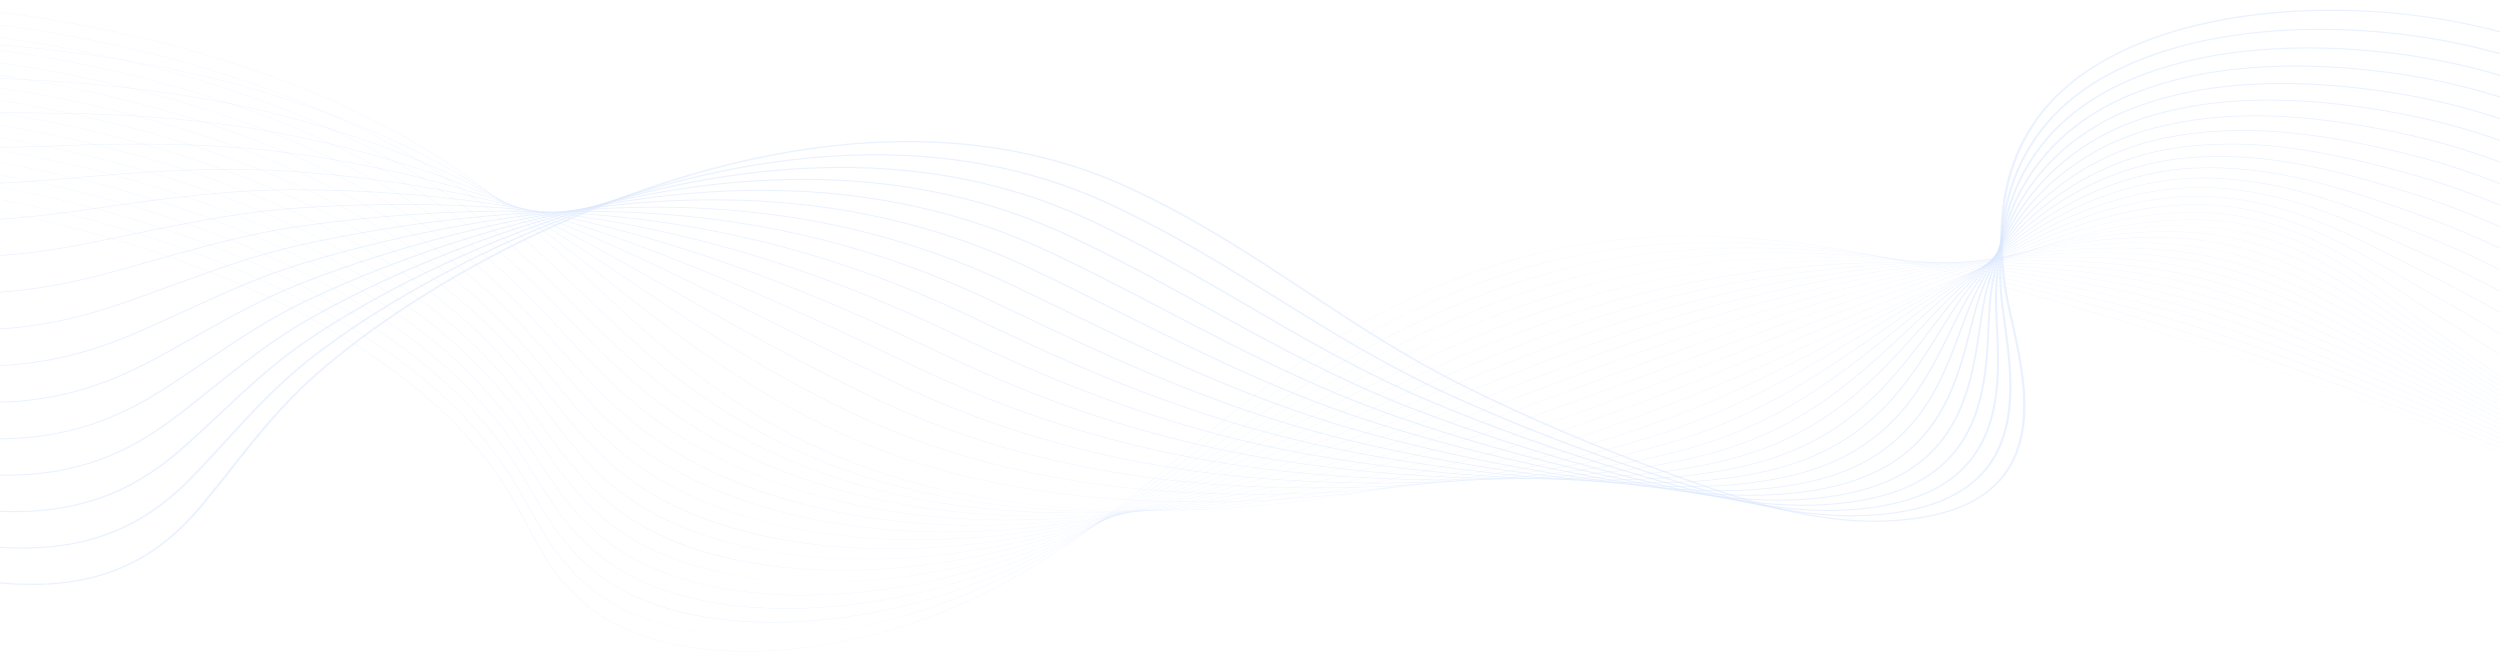 <svg width="1440" height="376" viewBox="0 0 1440 376" fill="none" xmlns="http://www.w3.org/2000/svg">
<g opacity="0.2">
<path d="M430.006 375.263C422.902 375.263 415.988 374.957 409.343 374.347C395.408 373.067 382.534 370.438 371.077 366.534C358.763 362.338 347.964 356.622 338.975 349.543C320.909 335.316 311.871 318.278 303.13 301.799C301.412 298.564 299.637 295.218 297.834 291.972C285.534 269.847 269.942 250.466 250.17 232.723C210.728 197.328 155.259 167.121 89.757 145.368C14.005 120.212 -67.44 107.68 -139.579 110.083C-181.978 111.496 -237.999 124.931 -263.036 147.876C-277.895 161.493 -279.093 176.605 -266.499 191.575L-266.749 191.638C-273.352 183.787 -276.229 175.916 -275.298 168.245C-274.443 161.207 -270.398 154.327 -263.272 147.797C-251.94 137.411 -233.25 128.206 -209.224 121.176C-187.023 114.68 -162.297 110.687 -139.595 109.931C-101.843 108.674 -61.692 111.463 -20.257 118.22C17.303 124.346 54.365 133.436 89.9 145.237C155.44 167.002 210.942 197.225 250.406 232.641C270.189 250.397 285.79 269.788 298.098 291.925C299.903 295.172 301.679 298.519 303.393 301.754C312.127 318.22 321.159 335.247 339.2 349.453C356.647 363.194 380.264 371.518 409.39 374.193C449.725 377.899 498.706 370.149 540.41 353.46C600.509 329.411 642.218 294.406 682.557 260.556C689.627 254.622 696.937 248.487 704.175 242.562C722.966 227.178 748.416 207.243 778.66 189.483C809.575 171.33 840.991 157.992 874.703 148.707C895.338 143.024 917.207 139.195 939.702 137.327C960.48 135.6 982.472 135.493 1005.07 137.006C1043.83 139.601 1085.59 146.933 1132.73 159.417C1225.56 184.003 1318.29 213.843 1408.34 248.113C1493.94 280.685 1577.88 317.542 1657.85 357.658L1657.66 357.77C1491.9 274.611 1315.25 207.922 1132.61 159.553C1029.43 132.226 947.518 128.822 874.827 148.841C800.875 169.207 749.215 205.961 704.403 242.645C697.168 248.568 689.858 254.703 682.787 260.637C642.438 294.5 600.715 329.515 540.575 353.58C521.141 361.358 499.278 367.424 477.351 371.122C465.768 373.076 454.254 374.353 443.125 374.919C438.689 375.15 434.312 375.263 430.006 375.263Z" fill="#3880FF" fill-opacity="0.5"/>
<path d="M436.951 366.827C418.836 366.827 402.057 364.936 387.061 361.205C370.339 357.045 355.91 350.597 344.17 342.044C343.131 341.287 342.101 340.503 341.106 339.714C323.233 325.548 313.794 308.731 304.667 292.467C302.821 289.18 300.914 285.78 298.979 282.482C287.457 262.839 273.582 245.526 256.558 229.557C254.461 227.591 252.29 225.621 250.1 223.702C210.078 188.612 154.158 158.787 88.388 137.453C12.089 112.726 -69.588 100.713 -141.597 103.627C-183.688 105.349 -239.451 119.004 -264.595 141.773C-279.652 155.407 -281.356 170.549 -269.528 185.563L-269.781 185.623C-275.98 177.754 -278.528 169.868 -277.349 162.187C-276.266 155.133 -272.056 148.238 -264.832 141.695C-253.383 131.326 -234.749 122.11 -210.949 115.044C-188.951 108.513 -164.331 104.405 -141.622 103.477C-103.916 101.951 -63.721 104.473 -22.154 110.971C15.496 116.858 52.735 125.724 88.525 137.323C154.334 158.67 210.284 188.512 250.331 223.622C252.521 225.543 254.695 227.515 256.791 229.482C273.826 245.461 287.709 262.783 299.237 282.436C301.175 285.735 303.082 289.135 304.928 292.423C314.052 308.677 323.483 325.482 341.331 339.628C342.323 340.414 343.354 341.198 344.39 341.954C368.649 359.634 401.983 366.827 437.037 366.827C437.229 366.827 437.419 366.827 437.611 366.827C437.391 366.825 437.171 366.827 436.951 366.827ZM444.429 366.721C477.017 365.804 510.645 358.94 539.494 348.728C601.723 326.61 646.446 292.449 689.7 259.413C691.481 258.051 693.262 256.693 695.042 255.334C698.953 252.351 703.589 248.821 708.321 245.261C729.549 229.298 755.24 210.725 784.828 194.007C816.31 176.219 847.761 163.019 880.976 153.651C901.385 147.901 922.955 143.85 945.084 141.612C965.587 139.537 987.256 138.952 1009.48 139.869C1047.87 141.455 1089.15 147.468 1135.68 158.254C1181.05 168.753 1218.34 178.636 1253.04 189.357C1302.19 204.559 1349.02 222.075 1388.34 237.204C1479.75 272.476 1569.45 312.529 1654.93 356.249L1654.75 356.359C1569.27 312.645 1479.58 272.595 1388.18 237.327C1348.86 222.2 1302.05 204.687 1252.9 189.49C1218.21 178.772 1180.93 168.892 1135.58 158.396C1034.22 134.899 953.353 133.434 881.102 153.786C806.115 174.932 752.712 212.138 708.543 245.351C703.809 248.911 699.175 252.44 695.265 255.424C693.484 256.782 691.704 258.142 689.923 259.504C646.655 292.55 601.915 326.723 539.642 348.858C524.201 354.323 507.771 358.664 490.804 361.76C475.011 364.638 459.444 366.303 444.429 366.721Z" fill="#3880FF" fill-opacity="0.5"/>
<path d="M444.609 358.582C442.43 358.582 440.264 358.557 438.115 358.504C420.017 358.065 403.268 355.789 388.335 351.736C372.004 347.303 357.854 340.736 346.282 332.218C345.254 331.459 344.229 330.674 343.24 329.885C325.568 315.788 315.735 299.196 306.23 283.151C304.248 279.807 302.198 276.349 300.121 272.993C288.03 253.416 273.789 236.242 256.581 220.489C254.452 218.541 252.248 216.587 250.025 214.683C209.423 179.898 153.053 150.457 87.012 129.541C10.169 105.243 -71.738 93.747 -143.621 97.174C-184.093 99.134 -239.694 112.01 -266.13 135.648C-281.403 149.304 -283.627 164.487 -272.56 179.553L-272.816 179.609C-278.614 171.716 -280.826 163.812 -279.397 156.118C-278.084 149.041 -273.698 142.128 -266.363 135.569C-254.794 125.225 -236.22 116.006 -212.648 108.907C-190.856 102.344 -166.349 98.124 -143.645 97.025C-105.984 95.231 -65.745 97.484 -24.049 103.724C13.695 109.372 51.107 118.014 87.15 129.411C153.228 150.341 209.629 179.799 250.255 214.603C252.479 216.509 254.685 218.463 256.815 220.413C274.031 236.176 288.28 253.36 300.376 272.947C302.454 276.305 304.504 279.764 306.485 283.108C315.988 299.143 325.812 315.723 343.463 329.803C344.452 330.593 345.471 331.376 346.499 332.132C393.521 366.745 476.851 363.029 538.575 343.993C603.4 323.825 651.576 290.304 698.166 257.887L698.644 257.554C703.156 254.412 707.822 251.164 712.466 247.957C761.472 214.124 815.336 179.355 887.251 158.59C907.441 152.772 928.713 148.5 950.472 145.892C970.711 143.467 992.05 142.402 1013.89 142.728C1051.98 143.294 1092.78 147.991 1138.63 157.086C1186.82 166.611 1223.09 175.366 1256.22 185.475C1303.42 199.907 1349.14 218.145 1389.48 234.236C1479.3 270.254 1567.63 310.829 1652.02 354.831L1651.83 354.94C1567.45 310.942 1479.13 270.372 1389.32 234.356C1348.99 218.268 1303.27 200.034 1256.08 185.606C1222.97 175.5 1186.71 166.748 1138.54 157.226C1039.15 137.511 959.34 137.986 887.378 158.721C815.509 179.472 761.667 214.227 712.681 248.047C708.036 251.254 703.37 254.504 698.858 257.644L698.38 257.977C675.162 274.131 651.155 290.835 625.231 305.756C596.096 322.523 567.794 335.073 538.706 344.121C508.275 353.506 475.126 358.582 444.609 358.582Z" fill="#3880FF" fill-opacity="0.5"/>
<path d="M1648.92 353.518C1565.63 309.238 1478.68 268.146 1390.47 231.385C1386.73 229.839 1382.99 228.286 1379.23 226.728C1341.03 210.879 1301.52 194.489 1259.27 181.722C1218.28 169.369 1176.74 161.817 1141.51 156.058C1044.27 140.063 965.514 142.478 893.662 163.654C819.902 185.457 762.749 221.656 716.827 250.744C714.071 252.49 711.32 254.239 708.564 255.989C706.53 257.282 704.494 258.574 702.458 259.865C676.31 276.444 652.526 291.267 626.247 304.792C596.225 320.243 567.288 331.559 537.777 339.387C510.121 346.725 480.577 350.607 453.097 350.608C448.09 350.608 443.158 350.48 438.31 350.219C420.613 349.269 404.229 346.598 389.615 342.281C373.669 337.571 359.799 330.879 348.387 322.392C347.367 321.632 346.351 320.845 345.367 320.055C327.903 306.032 317.689 289.673 307.812 273.853C305.685 270.446 303.484 266.921 301.258 263.5C288.59 243.985 273.982 226.948 256.603 211.415C254.44 209.482 252.201 207.546 249.947 205.659C208.763 171.18 151.945 142.121 85.638 121.622C8.251 97.754 -73.884 86.778 -145.641 90.712C-194.695 93.455 -244.858 109.401 -267.628 129.489C-283.14 143.174 -285.891 158.405 -275.589 173.534L-275.847 173.587C-281.242 165.665 -283.121 157.737 -281.434 150.023C-279.881 142.921 -275.314 135.986 -267.861 129.409C-256.171 119.095 -237.658 109.876 -214.322 102.751C-192.739 96.161 -168.358 91.831 -145.668 90.563C-108.051 88.499 -67.77 90.486 -25.945 96.466C11.889 101.877 49.48 110.296 85.775 121.49C152.123 142 208.972 171.076 250.181 205.576C252.437 207.465 254.677 209.402 256.839 211.335C274.229 226.878 288.843 243.923 301.519 263.447C303.745 266.87 305.946 270.393 308.073 273.802C317.944 289.613 328.153 305.961 345.595 319.967C346.579 320.757 347.593 321.541 348.609 322.301C397.697 358.806 481.13 354.246 537.659 339.25C605.104 321.358 656.714 288.637 702.252 259.766C704.288 258.473 706.322 257.181 708.358 255.89C711.111 254.14 713.865 252.391 716.621 250.645C742.834 234.042 768.721 217.907 797.179 203.039C829.905 185.941 861.425 173.015 893.536 163.522C913.514 157.633 934.484 153.14 955.866 150.168C975.85 147.389 996.861 145.846 1018.32 145.581C1056.16 145.114 1096.48 148.494 1141.6 155.913C1176.84 161.675 1218.4 169.231 1259.4 181.59C1301.67 194.363 1341.19 210.757 1379.4 226.609C1383.16 228.167 1386.9 229.72 1390.64 231.266C1478.86 268.03 1565.82 309.126 1649.11 353.411L1648.92 353.518Z" fill="#3880FF" fill-opacity="0.5"/>
<path d="M1646.01 352.101C1562.25 306.69 1476.66 265.076 1391.62 228.415C1386.53 226.222 1381.32 223.961 1376.29 221.775C1340.23 206.121 1302.95 189.934 1262.45 177.839C1222.02 165.805 1180.13 159.485 1144.48 154.89C1049.61 142.543 971.901 146.896 899.944 168.59C831.31 189.359 777.539 220.588 725.539 250.789L719.828 254.105C715.319 256.724 710.655 259.431 706.058 262.087C654.005 292.115 601.897 320.258 536.849 334.653C521.064 338.146 504.856 340.566 488.67 341.851C471.289 343.23 454.405 343.249 438.486 341.909C421.196 340.452 405.183 337.393 390.893 332.815C375.342 327.833 361.751 321.02 350.5 312.566C349.486 311.801 348.478 311.013 347.502 310.224C330.253 296.284 319.67 280.166 309.437 264.578C307.153 261.1 304.79 257.503 302.404 254.01C289.148 234.555 274.177 217.655 256.633 202.345C254.44 200.432 252.168 198.511 249.879 196.639C208.114 162.466 150.849 133.789 84.27 113.708C6.336 90.272 -76.031 79.812 -147.663 84.257C-196.27 87.338 -246.204 103.395 -269.09 123.308C-284.861 137.028 -288.155 152.317 -278.62 167.524L-278.881 167.574C-283.871 159.617 -285.413 151.659 -283.465 143.922C-281.667 136.79 -276.911 129.827 -269.326 123.23C-257.51 112.95 -239.062 103.74 -215.973 96.594C-194.605 89.98 -170.356 85.547 -147.696 84.109C-110.122 81.778 -69.801 83.496 -27.844 89.218C10.084 94.39 47.847 102.585 84.399 113.577C151.016 133.669 208.315 162.363 250.104 196.556C252.393 198.43 254.669 200.352 256.862 202.265C274.416 217.583 289.395 234.492 302.657 253.957C305.042 257.45 307.406 261.049 309.689 264.527C319.918 280.106 330.495 296.216 347.725 310.14C348.698 310.926 349.706 311.712 350.717 312.477C398.623 348.475 478.223 347.464 536.742 334.514C601.738 320.131 653.824 291.999 705.854 261.984C710.452 259.329 715.115 256.622 719.625 254.002L725.335 250.687C750.862 235.863 777.254 220.533 805.918 206.272C838.383 190.121 869.095 177.752 899.807 168.458C919.582 162.496 940.255 157.781 961.25 154.446C980.989 151.31 1001.67 149.288 1022.73 148.437C1060.4 146.914 1100.25 148.978 1144.55 154.743C1180.21 159.34 1222.12 165.662 1262.58 177.707C1303.1 189.806 1340.39 205.998 1376.46 221.656C1381.49 223.842 1386.69 226.102 1391.78 228.296C1476.84 264.96 1562.43 306.577 1646.2 351.992L1646.01 352.101Z" fill="#3880FF" fill-opacity="0.5"/>
<path d="M1643.09 350.683C1560.06 304.768 1475.83 262.632 1392.76 225.447C1386.52 222.653 1380.12 219.747 1373.93 216.938C1339.82 201.453 1304.55 185.44 1265.64 173.96C1225.39 162.132 1183.31 157.094 1147.46 153.725C1055.21 144.927 978.554 151.22 906.224 173.529C843.102 193.08 791.277 220.788 741.156 247.583C735.882 250.403 730.428 253.318 725.113 256.142C718.872 259.459 714.104 261.98 709.655 264.311C685.827 276.793 657.457 291.165 627.685 303.12C596.135 315.787 566.118 324.553 535.917 329.922C520.037 332.745 503.897 334.526 487.945 335.212C470.817 335.951 454.233 335.408 438.657 333.599C421.781 331.639 406.142 328.191 392.169 323.351C377.016 318.103 363.707 311.168 352.611 302.741C351.611 301.978 350.608 301.188 349.635 300.396C332.614 286.55 321.676 270.68 311.097 255.333C308.643 251.774 306.106 248.094 303.548 244.519C289.695 225.119 274.358 208.358 256.658 193.275C254.432 191.378 252.127 189.476 249.805 187.618C207.461 153.751 149.744 125.457 82.896 105.793C4.421 82.788 -78.177 72.848 -149.683 77.8C-190.37 80.681 -243.511 93.949 -270.513 117.095C-286.567 130.857 -290.42 146.216 -281.651 161.51L-281.912 161.555C-286.498 153.558 -287.696 145.565 -285.476 137.799C-283.426 130.63 -278.471 123.637 -270.744 117.014C-258.801 106.777 -240.422 97.582 -217.589 90.421C-196.435 83.787 -172.332 79.253 -149.716 77.651C-112.186 75.051 -71.82 76.502 -29.737 81.964C8.282 86.899 46.221 94.871 83.025 105.661C149.912 125.335 207.661 153.645 250.03 187.532C252.352 189.39 254.661 191.295 256.886 193.193C274.595 208.284 289.94 225.054 303.801 244.464C306.362 248.04 308.898 251.72 311.352 255.279C321.924 270.618 332.858 286.479 349.86 300.31C350.833 301.101 351.833 301.889 352.833 302.651C392.688 332.92 461.1 343.061 535.832 329.776C603.51 317.746 658.718 290.784 709.466 264.2C713.915 261.868 718.68 259.348 724.921 256.031C730.235 253.206 735.69 250.292 740.963 247.472C765.638 234.281 791.151 220.641 818.364 207.868C849.136 193.424 877.834 182.147 906.092 173.395C925.677 167.355 946.048 162.419 966.644 158.725C986.152 155.226 1006.51 152.727 1027.15 151.294C1064.73 148.688 1104.1 149.434 1147.5 153.573C1183.38 156.944 1225.49 161.985 1265.77 173.823C1304.7 185.311 1339.98 201.328 1374.1 216.817C1380.29 219.627 1386.69 222.533 1392.94 225.327C1476.01 262.516 1560.24 304.655 1643.29 350.573L1643.09 350.683Z" fill="#3880FF" fill-opacity="0.5"/>
<path d="M1640.18 349.263C1557.86 302.841 1475 260.182 1393.9 222.477C1387 219.27 1379.92 215.903 1373.07 212.648C1340.42 197.141 1306.67 181.108 1268.82 170.077C1228.54 158.39 1186.37 154.662 1150.42 152.556C1062.36 147.258 984.532 155.733 912.501 178.464C855.147 196.646 805.983 220.969 758.436 244.492C748.832 249.243 738.904 254.157 729.25 258.84C723.344 261.707 718.112 264.224 713.248 266.534C690.629 277.269 660.541 291.032 628.389 302.28C596.084 313.581 565.528 321.075 534.979 325.189C501.659 329.676 468.405 329.709 438.815 325.287C422.362 322.827 407.094 318.992 393.434 313.887C378.685 308.375 365.66 301.319 354.714 292.918C353.722 292.153 352.727 291.362 351.76 290.57C334.981 276.829 323.703 261.22 312.799 246.126C310.161 242.475 307.435 238.7 304.684 235.032C290.224 215.683 274.522 199.057 256.679 184.208C254.42 182.328 252.081 180.442 249.726 178.601C206.802 145.039 148.638 117.127 81.52 97.883C2.504 75.31 -80.324 65.888 -151.707 71.349C-200.083 75.129 -248.385 91.007 -271.897 110.854C-288.258 124.666 -292.68 140.105 -284.683 155.501L-284.947 155.542C-289.127 147.496 -289.979 139.461 -287.481 131.661C-285.172 124.452 -280.006 117.423 -272.128 110.771C-260.058 100.582 -241.751 91.409 -219.184 84.241C-198.253 77.594 -174.301 72.96 -151.745 71.198C-114.259 68.33 -73.85 69.514 -31.638 74.715C6.475 79.412 44.59 87.161 81.647 97.747C148.803 117.003 207 144.931 249.952 178.514C252.307 180.354 254.645 182.242 256.907 184.123C274.758 198.982 290.468 215.615 304.937 234.973C307.688 238.641 310.414 242.418 313.052 246.069C323.95 261.155 335.223 276.757 351.985 290.484C352.953 291.276 353.945 292.064 354.937 292.829C394.107 322.902 461.387 334.944 534.913 325.043C601.942 316.015 660.151 291.532 713.067 266.421C717.928 264.111 723.163 261.595 729.066 258.729C738.717 254.045 748.648 249.133 758.25 244.382C805.807 220.854 854.98 196.525 912.361 178.336C931.773 172.21 951.847 167.053 972.026 163.007C991.325 159.139 1011.36 156.161 1031.56 154.156C1069.13 150.428 1108.02 149.857 1150.45 152.409C1186.42 154.516 1228.63 158.246 1268.94 169.945C1306.82 180.984 1340.59 197.024 1373.24 212.536C1380.1 215.791 1387.18 219.157 1394.08 222.364C1475.19 260.072 1558.05 302.734 1640.37 349.159L1640.18 349.263Z" fill="#3880FF" fill-opacity="0.5"/>
<path d="M1637.26 347.843C1555.68 300.908 1474.19 257.73 1395.05 219.506C1387.78 215.994 1380.3 212.274 1373.06 208.677C1341.61 193.04 1309.09 176.869 1272 166.194C1231.55 154.607 1189.35 152.207 1153.39 151.388C1068.65 149.315 991.911 159.785 918.781 183.399C867.494 200.038 821.776 221.097 777.56 241.462C762.358 248.465 747.997 255.079 733.391 261.537C727.45 264.165 722.039 266.527 716.845 268.755C683.333 283.118 655.452 293.503 629.098 301.436C596.037 311.388 564.946 317.609 534.047 320.453C522.06 321.556 510.117 322.106 498.392 322.106C477.606 322.106 457.493 320.383 438.977 316.969C405.468 310.792 377.828 299.393 356.825 283.09C355.836 282.317 354.849 281.526 353.893 280.737C337.369 267.115 325.775 251.783 314.563 236.955C311.722 233.198 308.787 229.314 305.827 225.538C290.749 206.234 274.678 189.747 256.706 175.134C254.414 173.27 252.043 171.401 249.655 169.577C206.151 136.321 147.536 108.791 80.149 89.964C0.591 67.826 -82.465 58.92 -153.724 64.888C-202.301 69.041 -249.209 84.617 -273.224 104.57C-289.918 118.439 -294.925 133.97 -287.709 149.484L-287.975 149.521C-291.743 141.42 -292.243 133.337 -289.459 125.496C-286.882 118.239 -281.498 111.171 -273.452 104.487C-261.256 94.354 -243.029 85.21 -220.737 78.043C-200.031 71.385 -176.247 66.661 -153.765 64.739C-116.323 61.603 -75.87 62.519 -33.531 67.461C4.675 71.921 42.963 79.447 80.275 89.829C147.701 108.667 206.349 136.213 249.88 169.488C252.268 171.314 254.64 173.183 256.934 175.048C274.917 189.669 290.996 206.165 306.08 225.476C309.04 229.253 311.977 233.137 314.816 236.894C326.022 251.715 337.611 267.041 354.121 280.651C355.077 281.439 356.061 282.23 357.05 283.001C396.27 313.447 460.766 327.044 534.001 320.303C603.715 313.886 665.463 290.584 716.675 268.635C721.866 266.407 727.277 264.046 733.218 261.418C747.821 254.96 762.182 248.347 777.384 241.344C821.605 220.975 867.335 199.913 918.641 183.268C937.907 177.047 957.682 171.669 977.418 167.283C996.533 163.035 1016.24 159.578 1035.98 157.009C1073.63 152.112 1112.04 150.223 1153.4 151.235C1189.39 152.055 1231.63 154.458 1272.13 166.058C1309.24 176.741 1341.78 192.919 1373.24 208.563C1380.48 212.16 1387.96 215.879 1395.23 219.39C1474.37 257.617 1555.87 300.8 1637.46 347.738L1637.26 347.843Z" fill="#3880FF" fill-opacity="0.5"/>
<path d="M1634.35 346.426C1552.36 298.307 1474.46 255.82 1396.2 216.538C1388.73 212.79 1381.38 208.962 1373.59 204.91C1343.16 189.069 1311.7 172.691 1275.18 162.313C1234.23 150.731 1190.17 149.767 1156.36 150.222C1075.48 151.168 999.824 163.636 925.061 188.339C880.205 203.232 838.79 221.117 798.738 238.414C777.688 247.505 757.806 256.09 737.531 264.238C731.513 266.659 725.921 268.864 720.441 270.98C686.473 284.08 657.674 293.488 629.803 300.592C595.975 309.215 564.348 314.163 533.114 315.721C517.066 316.52 501.127 316.37 485.741 315.273C469.451 314.112 453.771 311.884 439.138 308.653C406.703 301.49 379.72 289.585 358.937 273.267C357.956 272.493 356.977 271.7 356.027 270.911C339.78 257.429 327.895 242.39 316.4 227.846C313.333 223.965 310.162 219.953 306.972 216.051C291.261 196.789 274.828 180.439 256.732 166.067C254.405 164.22 252 162.368 249.585 160.56C205.501 127.61 146.438 100.462 78.782 82.053C16.336 65.132 -48.061 56.304 -107.113 56.304C-123.807 56.304 -140.062 57.009 -155.739 58.435C-203.731 62.888 -250.345 78.519 -274.5 98.259C-291.549 112.192 -297.163 127.828 -290.736 143.475L-291.005 143.508C-294.36 135.344 -294.501 127.205 -291.423 119.319C-288.57 112.009 -282.953 104.894 -274.731 98.174C-262.409 88.104 -244.267 78.998 -222.261 71.839C-201.488 65.08 -178.501 60.393 -155.789 58.288C-118.391 54.883 -77.894 55.532 -35.426 60.214C2.871 64.435 41.337 71.736 78.903 81.916C146.597 100.336 205.696 127.498 249.807 160.468C252.226 162.276 254.633 164.13 256.961 165.978C275.064 180.358 291.506 196.715 307.225 215.986C310.415 219.888 313.589 223.901 316.656 227.783C328.145 242.32 340.025 257.354 356.257 270.825C357.208 271.613 358.186 272.405 359.165 273.178C398.03 303.692 461.421 319.141 533.092 315.568C605.615 311.952 671.227 289.772 720.287 270.854C725.767 268.737 731.356 266.532 737.374 264.113C757.646 255.968 777.526 247.382 798.573 238.292C838.631 220.993 880.051 203.104 924.924 188.206C963.415 175.488 1001.19 166.219 1040.4 159.869C1078.22 153.744 1116.15 150.538 1156.36 150.068C1179.3 149.759 1198.02 150.296 1215.27 151.754C1237.54 153.637 1257.18 157.046 1275.32 162.176C1311.86 172.563 1343.34 188.95 1373.79 204.799C1381.57 208.851 1388.92 212.677 1396.39 216.425C1474.66 255.709 1552.56 298.199 1634.56 346.321L1634.35 346.426Z" fill="#3880FF" fill-opacity="0.5"/>
<path d="M1631.44 345.005C1550.2 296.359 1473.63 253.366 1397.34 213.565C1389.79 209.627 1382.35 205.571 1374.47 201.276C1344.95 185.185 1314.43 168.544 1278.36 158.428C1237.08 146.9 1193.06 147.361 1159.33 149.049C1083.01 152.738 1008.43 167.204 931.34 193.27C893.357 206.175 857.193 220.943 822.219 235.226C794.571 246.516 768.459 257.181 741.672 266.929C735.618 269.134 729.682 271.243 724.035 273.195C690.001 284.951 659.407 293.632 630.506 299.736C595.9 307.045 563.737 310.723 532.179 310.979C516.123 311.109 500.247 310.314 485.004 308.613C469.024 306.829 453.646 304.041 439.296 300.323C407.974 292.209 381.646 279.798 361.044 263.434C360.076 262.661 359.104 261.868 358.156 261.074C342.214 247.756 330.071 233.035 318.326 218.798C315.003 214.77 311.566 210.603 308.111 206.553C291.758 187.327 274.959 171.116 256.756 156.989C254.396 155.159 251.958 153.323 249.51 151.532C204.846 118.887 145.333 92.123 77.407 74.131C-3.231 52.861 -86.751 44.992 -157.763 51.972C-205.133 56.71 -251.437 72.382 -275.727 91.897C-293.16 105.904 -299.398 121.658 -293.77 137.456L-294.04 137.485C-296.974 129.25 -296.749 121.048 -293.366 113.108C-290.225 105.737 -284.369 98.571 -275.955 91.811C-263.512 81.813 -245.46 72.752 -223.751 65.608C-203.218 58.85 -180.417 54.084 -157.812 51.823C-120.456 48.152 -79.917 48.532 -37.322 52.954C1.067 56.94 39.707 64.019 77.525 73.994C145.492 91.995 205.039 118.776 249.727 151.44C252.178 153.231 254.619 155.069 256.979 156.9C275.193 171.034 291.997 187.253 308.359 206.487C311.816 210.537 315.251 214.704 318.576 218.733C330.315 232.964 342.453 247.679 358.384 260.988C359.332 261.78 360.305 262.574 361.269 263.345C400.544 294.539 461.239 311.404 532.174 310.826C589.731 310.359 650.649 298.359 723.886 273.064C729.531 271.112 735.464 269.005 741.518 266.799C768.297 257.053 794.409 246.391 822.051 235.101C857.031 220.816 893.2 206.045 931.194 193.137C970.062 179.994 1007.23 170.046 1044.81 162.721C1082.89 155.301 1120.34 150.777 1159.31 148.894C1193.07 147.202 1237.14 146.743 1278.49 158.289C1314.6 168.418 1345.14 185.066 1374.67 201.165C1382.54 205.459 1389.99 209.514 1397.53 213.45C1473.82 253.253 1550.4 296.249 1631.64 344.898L1631.44 345.005Z" fill="#3880FF" fill-opacity="0.5"/>
<path d="M1628.52 343.586C1548.04 294.411 1472.8 250.909 1398.49 210.596C1390.95 206.503 1383.5 202.251 1375.61 197.748C1346.93 181.369 1317.27 164.434 1281.55 154.546C1239.87 143.06 1195.93 144.95 1162.31 147.88C1090.49 154.019 1019.1 170.01 937.621 198.206C907.063 208.829 877.201 220.482 848.322 231.751C813.246 245.438 780.116 258.367 745.812 269.627C739.632 271.657 733.515 273.607 727.632 275.417C692.987 286.073 661.448 293.75 631.212 298.883C614.276 301.759 597.557 303.842 581.52 305.076C564.413 306.391 547.499 306.784 531.247 306.245C498.274 305.15 467.392 300.356 439.461 291.999C409.296 282.973 383.624 270.058 363.159 253.608C362.198 252.829 361.233 252.034 360.29 251.245C344.69 238.123 332.329 223.751 320.378 209.853C316.759 205.646 313.019 201.296 309.257 197.063C292.244 177.869 275.08 161.794 256.784 147.919C254.39 146.104 251.917 144.285 249.438 142.512C204.195 110.172 144.233 83.789 76.038 66.218C-5.138 45.383 -88.887 38.032 -159.78 45.517C-235.688 53.656 -309.657 88.822 -296.796 131.444L-297.068 131.468C-300.286 120.806 -298.401 110.303 -291.468 100.246C-285.136 91.062 -274.746 82.418 -260.586 74.558C-247.42 67.249 -231.624 60.939 -213.641 55.803C-196.537 50.918 -177.931 47.308 -159.835 45.368C-122.522 41.429 -81.94 41.542 -39.216 45.706C-0.733 49.455 38.083 56.31 76.154 66.082C144.387 83.666 204.384 110.063 249.655 142.421C252.137 144.196 254.61 146.015 257.006 147.832C275.311 161.713 292.483 177.796 309.504 196.998C313.266 201.231 317.006 205.581 320.626 209.79C332.574 223.683 344.929 238.049 360.521 251.163C361.461 251.953 362.423 252.748 363.385 253.525C402.717 285.138 462.338 303.806 531.264 306.096C589.615 308.031 653.803 297.955 727.497 275.288C733.378 273.477 739.492 271.529 745.672 269.499C779.968 258.242 813.092 245.314 848.162 231.629C877.044 220.358 906.91 208.704 937.473 198.079C1018.98 169.871 1090.41 153.874 1162.26 147.731C1184.86 145.762 1203.56 145.133 1221.14 145.752C1243.6 146.543 1263.4 149.374 1281.67 154.41C1317.43 164.308 1347.11 181.255 1375.81 197.643C1383.69 202.144 1391.14 206.396 1398.68 210.487C1473 250.803 1548.24 294.307 1628.72 343.485L1628.52 343.586Z" fill="#3880FF" fill-opacity="0.5"/>
<path d="M1625.61 342.169C1545.9 292.458 1471.98 248.45 1399.64 207.627C1392.15 203.404 1384.75 198.98 1376.92 194.293C1349.01 177.601 1320.16 160.34 1284.74 150.665C1242.15 139.082 1196.16 142.862 1165.28 146.712C1081.45 157.034 1006.33 181.03 943.904 203.145C921.467 211.125 899.087 219.579 877.441 227.754C834.019 244.154 793.008 259.643 749.957 272.327C743.626 274.193 737.327 275.981 731.232 277.643C695.912 287.252 663.428 293.922 631.924 298.031C596.211 302.69 562.029 303.862 530.319 301.513C497.744 299.098 467.23 293.097 439.629 283.674C410.679 273.793 385.664 260.372 365.273 243.786C364.323 243.007 363.364 242.21 362.426 241.418C347.213 228.537 334.699 214.56 322.594 201.042C318.629 196.612 314.526 192.032 310.404 187.575C292.473 168.14 275.443 152.659 256.815 138.852C254.388 137.053 251.885 135.252 249.37 133.494C203.542 101.461 143.129 75.461 74.665 58.306C-7.05 37.908 -91.029 31.074 -161.802 39.063C-237.982 47.778 -310.439 82.466 -299.826 125.435L-300.098 125.454C-302.731 114.794 -300.453 104.301 -293.33 94.267C-286.801 85.073 -276.35 76.421 -262.264 68.552C-249.128 61.213 -233.415 54.856 -215.558 49.655C-198.556 44.702 -179.985 40.989 -161.857 38.914C-124.585 34.707 -83.961 34.553 -41.112 38.456C-2.535 41.969 36.457 48.602 74.781 58.169C143.286 75.333 203.731 101.348 249.582 133.4C252.096 135.16 254.603 136.963 257.032 138.761C275.672 152.575 292.707 168.065 310.646 187.507C314.768 191.964 318.87 196.545 322.836 200.975C334.938 214.489 347.45 228.462 362.652 241.337C363.589 242.129 364.545 242.924 365.496 243.703C405.133 275.945 463.68 296.423 530.352 301.363C590.149 305.795 655.816 297.991 731.109 277.507C737.201 275.847 743.5 274.061 749.825 272.194C792.865 259.514 833.871 244.027 877.284 227.629C898.93 219.454 921.313 210.999 943.753 203.017C985.732 188.147 1020.65 177.161 1053.65 168.444C1092.49 158.183 1128.98 151.026 1165.22 146.564C1187.3 143.811 1206.56 142.564 1224.08 142.753C1246.63 142.997 1266.51 145.54 1284.86 150.529C1320.32 160.216 1349.2 177.488 1377.12 194.191C1384.95 198.876 1392.35 203.3 1399.83 207.521C1472.18 248.344 1546.1 292.355 1625.82 342.068L1625.61 342.169Z" fill="#3880FF" fill-opacity="0.5"/>
<path d="M1622.7 340.748C1543.75 290.499 1471.16 245.983 1400.78 204.655C1393.4 200.321 1386.1 195.743 1378.36 190.896C1351.19 173.868 1323.1 156.26 1287.92 146.781C1244.87 135.226 1199.01 140.538 1168.25 145.541C1092.3 157.789 1024.56 181.111 950.187 208.079C936.773 212.961 923.207 218 910.085 222.874C859.62 241.619 807.441 261.002 754.099 275.023C747.619 276.728 741.134 278.356 734.827 279.863C699.268 288.347 664.885 294.17 632.631 297.172C596.094 300.574 561.359 300.44 529.383 296.776C497.264 293.096 467.121 285.885 439.789 275.344C412.13 264.676 387.766 250.752 367.376 233.961C366.434 233.181 365.483 232.382 364.551 231.59C349.797 219.011 337.203 205.488 325.024 192.411C320.635 187.699 316.098 182.828 311.539 178.087C292.908 158.672 275.524 143.324 256.832 129.785C254.378 128.007 251.838 126.221 249.288 124.476C202.888 92.745 142.03 67.128 73.292 50.391C-8.959 30.43 -93.167 24.114 -163.824 32.607C-237.586 41.569 -311.381 75.041 -302.86 119.421L-303.132 119.436C-305.179 108.775 -302.508 98.294 -295.196 88.283C-288.471 79.079 -277.957 70.419 -263.948 62.541C-238.1 48.008 -201.628 37.043 -163.884 32.458C-126.657 27.984 -85.989 27.562 -43.01 31.204C-4.34 34.482 34.825 40.89 73.401 50.252C142.179 66.998 203.072 92.632 249.503 124.378C252.056 126.124 254.595 127.911 257.051 129.69C275.752 143.236 293.144 158.591 311.781 178.014C316.34 182.756 320.88 187.627 325.268 192.339C337.445 205.413 350.036 218.932 364.782 231.506C365.711 232.298 366.662 233.095 367.604 233.875C408.398 267.47 464.359 289.169 529.435 296.627C589.693 303.532 658.757 297.846 734.712 279.724C741.016 278.218 747.496 276.591 753.973 274.887C807.295 260.871 859.469 241.491 909.923 222.749C923.044 217.875 936.611 212.836 950.027 207.954C982.583 196.149 1020.46 182.608 1058.06 171.303C1097.39 159.478 1133.4 151.005 1168.17 145.398C1190.05 141.838 1209.3 139.992 1227.01 139.754C1249.34 139.452 1269.87 141.772 1288.03 146.647C1303.79 150.893 1319.65 157.23 1336.52 166.021C1351.42 173.784 1365.22 182.433 1378.56 190.796C1386.29 195.642 1393.6 200.22 1400.98 204.553C1471.36 245.882 1543.95 290.4 1622.9 340.65L1622.7 340.748Z" fill="#3880FF" fill-opacity="0.5"/>
<path d="M1619.78 339.328C1541.61 288.537 1470.35 243.514 1401.92 201.685C1394.68 197.256 1387.5 192.54 1379.9 187.548C1353.44 170.166 1326.08 152.192 1291.1 142.9C1258.41 134.243 1219.2 134.725 1171.22 144.373C1104.13 157.787 1044.17 180.224 980.677 203.981C972.771 206.939 964.599 209.997 956.465 213.017C953.28 214.203 950.092 215.391 946.907 216.578C886.412 239.127 823.859 262.444 758.239 277.721C751.606 279.267 744.939 280.736 738.423 282.085C702.083 289.607 666.73 294.394 633.347 296.313C595.966 298.461 560.673 297.024 528.456 292.041C496.837 287.15 467.065 278.729 439.967 267.013C413.701 255.656 389.991 241.231 369.494 224.136C368.559 223.354 367.617 222.554 366.691 221.76C352.497 209.575 339.944 196.598 327.801 184.049C322.885 178.966 317.798 173.711 312.69 168.595C293.338 149.193 275.602 133.978 256.866 120.713C254.377 118.95 251.807 117.182 249.224 115.454C202.236 84.03 140.927 58.794 71.919 42.475C-10.865 22.953 -95.306 17.154 -165.845 26.15C-238.252 35.46 -311.943 69.206 -305.889 113.408L-306.164 113.42C-307.623 102.758 -304.562 92.289 -297.06 82.303C-290.138 73.089 -279.563 64.419 -265.628 56.534C-239.89 41.971 -203.545 30.843 -165.908 26.003C-128.722 21.262 -88.013 20.572 -44.907 23.955C-6.144 26.995 33.2 33.18 72.029 42.337C141.076 58.666 202.423 83.915 249.43 115.356C252.013 117.084 254.588 118.855 257.078 120.618C275.822 133.89 293.569 149.11 312.926 168.52C318.037 173.635 323.121 178.893 328.04 183.975C340.178 196.521 352.731 209.496 366.919 221.676C367.845 222.47 368.785 223.268 369.719 224.05C411.398 258.811 466.312 282.269 528.527 291.892C589.942 301.391 660.528 298.042 738.324 281.941C744.834 280.591 751.498 279.124 758.129 277.58C823.727 262.308 886.269 238.996 946.75 216.45C949.938 215.262 953.123 214.075 956.308 212.889C964.442 209.869 972.615 206.811 980.521 203.854C1044.02 180.093 1104.01 157.65 1171.12 144.23C1192.8 139.87 1212.04 137.426 1229.95 136.752C1252.37 135.91 1272.98 137.933 1291.22 142.763C1306.89 146.925 1322.55 153.291 1339.11 162.225C1353.71 170.107 1367.13 178.924 1380.11 187.45C1387.71 192.441 1394.89 197.156 1402.13 201.583C1470.56 243.413 1541.82 288.438 1619.99 339.23L1619.78 339.328Z" fill="#3880FF" fill-opacity="0.5"/>
<path d="M1616.87 337.91C1545.52 290.58 1473.59 243.747 1403.07 198.715C1395.89 194.157 1388.78 189.26 1381.24 184.076C1356.74 167.214 1328.98 148.103 1294.28 139.018C1261.21 130.376 1221.93 131.745 1174.19 143.203C1117.42 156.781 1067.18 176.746 1013.99 197.883C997.339 204.502 980.115 211.349 962.742 217.953C932.417 229.505 899.614 241.729 865.228 252.862C828.402 264.787 794.758 273.799 762.373 280.418C755.569 281.809 748.721 283.118 742.013 284.306C704.904 290.878 668.588 294.619 634.076 295.423C595.87 296.312 560.02 293.582 527.516 287.304C467.494 275.566 415.034 251.008 371.596 214.31C370.67 213.527 369.736 212.726 368.815 211.932C355.342 200.285 343.009 187.997 331.083 176.114C325.468 170.521 319.664 164.736 313.825 159.107C293.737 139.71 275.644 124.628 256.886 111.645C254.361 109.897 251.758 108.145 249.145 106.436C201.585 75.314 139.826 50.462 70.548 34.561C-12.771 15.476 -97.441 10.196 -167.864 19.694C-240.711 29.574 -312.555 62.872 -308.92 107.397L-309.195 107.403C-310.066 96.738 -306.609 86.281 -298.922 76.321C-291.8 67.094 -281.165 58.414 -267.309 50.524C-254.256 43.09 -238.785 36.59 -221.327 31.204C-204.377 25.975 -186.413 22.053 -167.933 19.546C-130.788 14.537 -90.035 13.579 -46.803 16.702C-7.946 19.508 31.571 25.469 70.653 34.421C139.972 50.331 201.766 75.198 249.354 106.335C251.967 108.046 254.575 109.799 257.1 111.547C275.867 124.538 293.968 139.625 314.064 159.029C319.904 164.659 325.707 170.444 331.322 176.038C343.248 187.92 355.578 200.206 369.046 211.849C369.964 212.644 370.901 213.444 371.825 214.227C415.23 250.897 467.642 275.435 527.607 287.161C589.374 299.091 663.485 298.055 741.927 284.161C748.63 282.973 755.478 281.665 762.277 280.277C834.684 265.48 900.933 241.313 962.582 217.828C979.955 211.224 997.177 204.379 1013.83 197.76C1067.03 176.618 1117.28 156.648 1174.08 143.064C1221.89 131.589 1261.25 130.219 1294.4 138.881C1309.94 142.95 1325.36 149.328 1341.56 158.376C1355.85 166.355 1368.87 175.317 1381.46 183.981C1388.99 189.165 1396.1 194.06 1403.28 198.616C1473.8 243.65 1545.73 290.482 1617.08 337.813L1616.87 337.91Z" fill="#3880FF" fill-opacity="0.5"/>
<path d="M1613.95 336.492C1543.7 288.9 1473.13 241.546 1404.21 195.745C1397.26 191.138 1390.36 186.155 1383.05 180.879C1359.16 163.624 1332.07 144.065 1297.47 135.134C1264 126.507 1224.65 128.764 1177.15 142.03C1127.4 155.91 1081.68 175.508 1037.47 194.462C1015.3 203.966 992.378 213.793 969.02 222.887C932.152 237.255 901.133 248.215 871.396 257.381C834.73 268.683 800.421 277.101 766.513 283.114C759.552 284.349 752.517 285.497 745.606 286.526C709.596 291.884 674.234 294.595 640.406 294.597C638.527 294.597 636.658 294.588 634.789 294.571C595.68 294.222 559.274 290.182 526.583 282.566C510.804 278.869 495.352 274.177 480.659 268.618C466.847 263.394 453.275 257.241 440.318 250.33C417.006 237.896 395.215 222.899 373.703 204.484C372.78 203.692 371.859 202.898 370.944 202.101C358.463 191.235 346.654 179.878 335.236 168.893C328.644 162.553 321.829 155.996 314.964 149.613C293.829 129.949 275.926 115.44 256.907 102.571C254.348 100.841 251.713 99.105 249.067 97.412C200.93 66.6 138.723 42.13 69.176 26.647C-14.677 7.999 -99.577 3.238 -169.885 13.237C-241.366 23.432 -313.117 56.983 -311.949 101.383L-312.224 101.384C-312.768 80.704 -297.816 61.038 -268.987 44.515C-255.956 37.047 -240.567 30.5 -223.243 25.053C-206.387 19.754 -188.459 15.729 -169.954 13.089C-132.853 7.813 -92.056 6.588 -48.697 9.45C-9.747 12.021 29.945 17.759 69.278 26.505C138.869 41.999 201.111 66.484 249.278 97.314C251.925 99.009 254.566 100.746 257.124 102.477C276.151 115.353 294.063 129.867 315.203 149.538C322.068 155.922 328.886 162.479 335.475 168.819C346.893 179.802 358.699 191.159 371.178 202.021C372.093 202.818 373.011 203.612 373.934 204.403C419.644 243.535 469.612 269.057 526.691 282.427C605.748 300.847 689.335 294.745 745.535 286.381C752.44 285.353 759.47 284.206 766.428 282.971C844.414 269.14 915.576 243.53 968.86 222.765C992.216 213.674 1015.14 203.847 1037.3 194.345C1081.52 175.387 1127.25 155.783 1177.03 141.898C1198.28 135.961 1217.51 132.316 1235.83 130.755C1258.41 128.83 1279.19 130.258 1297.58 135C1313.08 139 1328.36 145.429 1344.29 154.654C1358.33 162.782 1371.01 171.936 1383.27 180.79C1390.58 186.064 1397.47 191.046 1404.43 195.651C1473.34 241.451 1543.91 288.805 1614.17 336.397L1613.95 336.492Z" fill="#3880FF" fill-opacity="0.5"/>
<path d="M1611.04 335.071L1405.36 192.775C1398.65 188.128 1391.97 183.071 1384.91 177.719C1361.61 160.055 1335.19 140.036 1300.65 131.252C1267.25 122.759 1226.7 125.992 1180.13 140.861C1135.35 155.155 1094.51 174.164 1055.02 192.547C1029.27 204.53 1002.65 216.92 975.303 227.825C893.096 260.6 821.252 279.958 749.207 288.748C719.32 292.393 689.836 294.228 661.243 294.228C652.576 294.228 643.996 294.059 635.508 293.722C595.475 292.131 558.514 286.783 525.656 277.829C495.202 269.529 467.343 257.813 440.495 242.008C419.055 229.388 398.502 214.343 375.817 194.659C363.844 184.271 352.25 173.478 341.039 163.041C315.663 139.421 289.425 114.997 256.941 93.501C207.114 60.532 141.711 34.677 67.803 18.73C-16.58 0.523 -101.711 -3.722 -171.904 6.779C-239.862 16.945 -313.622 49.004 -314.979 95.369L-315.254 95.366C-314.647 74.642 -299.227 54.979 -270.665 38.504C-244.839 23.608 -209.791 12.289 -171.975 6.633C-134.915 1.089 -94.074 -0.403 -50.592 2.198C-11.549 4.533 28.32 10.049 67.905 18.59C104.475 26.481 139.208 36.867 171.14 49.462C203.338 62.162 232.277 76.945 257.15 93.402C289.648 114.905 315.894 139.335 341.275 162.961C352.487 173.397 364.081 184.188 376.051 194.575C409.148 223.295 456.079 258.696 525.779 277.691C605.714 299.474 691.367 295.645 749.146 288.597C821.156 279.813 892.967 260.463 975.141 227.699C1002.48 216.8 1029.1 204.41 1054.84 192.43C1094.34 174.043 1135.19 155.03 1179.99 140.729C1226.64 125.834 1267.28 122.598 1300.77 131.114C1316.23 135.047 1331.37 141.531 1347.05 150.942C1360.85 159.225 1373.2 168.581 1385.13 177.628C1392.2 182.98 1398.87 188.034 1405.58 192.68L1611.26 334.976L1611.04 335.071Z" fill="#3880FF" fill-opacity="0.5"/>
<path d="M1609.39 324.132C1557.01 284.512 1512.07 252.362 1467.97 222.957C1446.56 208.672 1424.69 194.612 1402.98 181.166C1396.41 177.099 1389.9 172.772 1383.01 168.192C1365.7 156.679 1347.8 144.774 1327.19 135.939C1316.13 131.187 1305.49 127.784 1294.64 125.536C1261.35 118.569 1222.3 123.176 1178.57 139.229C1155.93 147.524 1135.32 156.965 1118.14 165.105C1099.96 173.723 1082.02 183.227 1064.68 192.417C1039.74 205.628 1013.96 219.287 986.245 231.019C969.381 238.178 952.285 244.576 935.432 250.035C901.714 260.956 865.522 269.955 827.863 276.782C804.596 280.953 781.216 284.106 758.377 286.151C738.693 287.908 718.973 288.921 699.762 289.164C671.009 289.528 642.996 288.138 616.5 285.027C588.327 281.72 561.666 276.44 537.258 269.333C515.494 262.996 494.936 255.016 474.411 244.937C436.164 226.171 405.658 204.472 383.355 187.664C372.399 179.369 361.701 170.909 351.354 162.728C321.563 139.167 293.424 116.914 258.21 97.092C229.491 81.031 196.724 67.171 160.81 55.894C133.211 47.228 103.195 40.141 71.595 34.828C64.069 33.564 56.399 32.386 48.806 31.33C16.116 26.792 -20.686 23.836 -60.573 22.545C-100.788 21.214 -135.58 22.366 -166.933 26.072C-184.657 28.15 -201.83 31.412 -217.98 35.764C-274.996 51.128 -311.607 76.922 -315.916 104.762L-316.26 104.745C-315.111 97.324 -311.739 90.013 -306.24 83.015C-301.016 76.367 -293.841 69.956 -284.916 63.959C-268.051 52.632 -244.957 42.822 -218.131 35.593C-201.956 31.234 -184.756 27.968 -167.004 25.886C-135.619 22.178 -100.799 21.024 -60.551 22.357C-20.642 23.648 16.179 26.606 48.891 31.148C56.492 32.206 64.165 33.383 71.697 34.649C103.321 39.965 133.363 47.058 160.983 55.732C196.921 67.016 229.716 80.888 258.45 96.959C293.685 116.793 321.83 139.053 351.632 162.62C361.976 170.801 372.674 179.259 383.627 187.553C405.919 204.353 436.411 226.042 474.636 244.796C495.139 254.864 515.675 262.836 537.414 269.166C585.183 283.074 639.8 289.739 699.751 288.976C718.946 288.733 738.652 287.719 758.319 285.964C781.142 283.919 804.505 280.769 827.753 276.601C865.39 269.779 901.56 260.786 935.256 249.871C952.099 244.416 969.183 238.022 986.034 230.868C1013.73 219.143 1039.51 205.486 1064.43 192.28C1081.79 183.088 1099.72 173.581 1117.92 164.96C1135.1 156.816 1155.72 147.372 1178.37 139.071C1197.85 131.923 1216.7 126.985 1234.42 124.393C1256.18 121.208 1276.48 121.534 1294.76 125.36C1305.64 127.615 1316.32 131.027 1327.41 135.79C1348.04 144.638 1365.95 156.551 1383.28 168.071C1390.17 172.65 1396.67 176.977 1403.23 181.041C1424.96 194.488 1446.82 208.55 1468.24 222.838C1512.34 252.246 1557.29 284.399 1609.67 324.022L1609.39 324.132Z" fill="#3880FF" fill-opacity="0.5"/>
<path d="M1607.73 313.19C1559.17 272.9 1513.59 239.184 1468.4 210.119C1446.35 195.922 1423.54 182.274 1400.59 169.556C1394.5 166.182 1388.49 162.675 1382.13 158.963C1363.07 147.848 1343.36 136.355 1321.29 128.402C1310.14 124.37 1299.46 121.562 1288.63 119.818C1247.16 113.136 1205.04 125.795 1177 137.591C1157.14 145.924 1139 155.347 1120.62 165.073C1104.54 173.587 1089.4 182.746 1073.38 192.441C1049.6 206.832 1025.01 221.714 997.188 234.209C980.675 241.664 963.442 248.11 945.968 253.367C913.417 263.161 877.773 270.767 836.998 276.62C814.178 279.895 790.809 282.228 767.539 283.553C747.904 284.657 728.305 285.051 709.284 284.721C680.985 284.236 653.323 282.055 627.063 278.24C599.484 274.231 573.169 268.375 548.852 260.832C527.546 254.225 506.975 246.028 485.961 235.772C447.796 217.174 415.103 196.555 390.887 180.668C381.923 174.788 373.102 168.871 364.57 163.147C330.59 140.352 298.496 118.821 259.48 100.681C230.321 87.124 197.584 75.66 162.184 66.61C135.399 59.762 107.009 54.632 75.396 50.925C68.1 50.071 60.677 49.301 53.337 48.636C21.098 45.734 -13.31 44.636 -54.94 43.5C-84.948 42.64 -124.231 42.073 -161.97 45.36C-179.843 46.888 -197.12 49.54 -213.325 53.241C-270.379 66.276 -309.082 89.046 -316.859 114.154L-317.266 114.116C-315.205 107.458 -311.028 100.928 -304.858 94.705C-298.978 88.776 -291.25 83.091 -281.893 77.804C-264.111 67.76 -240.456 59.193 -213.484 53.032C-197.249 49.323 -179.939 46.666 -162.036 45.136C-124.261 41.844 -84.948 42.412 -54.921 43.272C-13.277 44.408 21.142 45.506 53.403 48.41C60.749 49.076 68.177 49.846 75.481 50.7C107.124 54.412 135.542 59.547 162.357 66.402C197.792 75.462 230.557 86.934 259.747 100.505C298.79 118.658 330.898 140.196 364.888 162.999C373.418 168.722 382.239 174.639 391.203 180.518C415.413 196.398 448.093 217.009 486.235 235.599C507.225 245.844 527.774 254.033 549.055 260.632C596.871 275.462 650.787 283.489 709.297 284.493C728.303 284.821 747.882 284.428 767.498 283.324C790.746 282.001 814.096 279.671 836.893 276.397C877.635 270.55 913.25 262.95 945.772 253.165C963.225 247.914 980.436 241.477 996.93 234.03C1024.73 221.545 1049.31 206.67 1073.08 192.285C1089.11 182.586 1104.24 173.426 1120.34 164.907C1138.72 155.175 1156.87 145.75 1176.76 137.407C1194.93 129.76 1212.86 124.259 1230.04 121.053C1250.88 117.167 1270.63 116.677 1288.75 119.596C1299.62 121.348 1310.34 124.165 1321.52 128.21C1343.63 136.177 1363.36 147.681 1382.43 158.805C1388.79 162.515 1394.81 166.021 1400.89 169.393C1423.85 182.116 1446.66 195.768 1468.71 209.97C1513.92 239.043 1559.51 272.764 1608.07 313.064L1607.73 313.19Z" fill="#3880FF" fill-opacity="0.5"/>
<path d="M1606.07 302.248C1560.62 260.74 1515.73 226.406 1468.82 197.283C1446.15 183.173 1422.39 169.94 1398.21 157.948C1393.05 155.384 1387.72 152.663 1382.58 150.033C1361.34 139.167 1339.37 127.931 1315.38 120.867C1304.12 117.529 1293.41 115.315 1282.63 114.099C1241.25 109.431 1201.5 123.407 1175.45 135.952C1157.78 144.421 1141.64 154.019 1126.03 163.303L1123.1 165.041C1108.92 173.463 1095.63 182.7 1081.55 192.481C1059.13 208.055 1035.94 224.158 1008.13 237.399C991.947 245.16 974.577 251.654 956.501 256.7C924.984 265.499 889.908 271.777 846.124 276.459C823.483 278.879 800.125 280.392 776.695 280.952C757.11 281.403 737.632 281.177 718.797 280.277C661.776 277.567 608.497 268.165 560.44 252.331C539.665 245.487 519.08 237.074 497.51 226.607C461.008 208.933 428.543 190.767 398.422 173.674C394.383 171.383 390.387 169.107 386.422 166.849C345.281 143.427 306.424 121.303 260.758 104.275C230.944 93.158 198.24 84.093 163.558 77.329C138.094 72.364 110.499 68.993 79.199 67.023C72.145 66.581 64.97 66.218 57.872 65.944C40.015 65.266 21.076 65.156 1.023 65.04C-15.083 64.947 -31.736 64.85 -49.309 64.457C-83.25 63.633 -121.717 62.701 -157.012 64.653C-175.223 65.661 -192.605 67.704 -208.675 70.725C-265.707 81.451 -306.504 101.2 -317.807 123.556L-318.271 123.485C-315.293 117.591 -310.313 111.841 -303.473 106.396C-296.933 101.188 -288.656 96.226 -278.873 91.649C-260.162 82.894 -235.941 75.573 -208.834 70.475C-192.728 67.446 -175.311 65.399 -157.065 64.39C-121.733 62.436 -83.247 63.37 -49.293 64.194C-31.73 64.585 -15.077 64.683 1.023 64.777C21.084 64.893 40.029 65.003 57.902 65.682C65.005 65.958 72.189 66.321 79.248 66.762C110.587 68.734 138.215 72.11 163.714 77.082C198.438 83.853 231.178 92.929 261.024 104.058C306.732 121.101 345.608 143.235 386.765 166.668C390.731 168.926 394.729 171.201 398.766 173.493C428.881 190.583 461.335 208.745 497.826 226.413C519.374 236.867 539.937 245.273 560.687 252.109C608.681 267.922 661.891 277.311 718.838 280.018C737.651 280.916 757.11 281.142 776.673 280.692C800.078 280.131 823.414 278.62 846.03 276.203C889.771 271.525 924.805 265.254 956.281 256.468C974.319 251.432 991.656 244.95 1007.81 237.203C1035.59 223.979 1058.76 207.885 1081.16 192.32C1095.25 182.534 1108.56 173.293 1122.74 164.865L1125.67 163.127C1141.29 153.838 1157.44 144.234 1175.12 135.756C1201.26 123.171 1241.15 109.154 1282.72 113.843C1293.55 115.065 1304.31 117.287 1315.61 120.638C1339.65 127.717 1361.64 138.965 1382.9 149.844C1388.05 152.474 1393.37 155.194 1398.53 157.756C1422.72 169.755 1446.49 182.995 1469.18 197.113C1516.1 226.247 1561.01 260.594 1606.47 302.115L1606.07 302.248Z" fill="#3880FF" fill-opacity="0.5"/>
<path d="M1604.41 291.303C1562.68 249.169 1517.21 213.216 1469.26 184.448C1445.94 170.427 1421.24 157.606 1395.84 146.342C1392.17 144.715 1388.41 143.026 1384.78 141.393C1360.77 130.606 1335.94 119.45 1309.49 113.335C1298.14 110.682 1287.4 109.062 1276.64 108.382C1235.37 105.773 1197.99 121.043 1173.89 134.312C1158.93 142.51 1145.42 151.626 1132.36 160.443C1130.1 161.969 1127.84 163.492 1125.58 165.008C1113.16 173.342 1101.54 182.651 1089.25 192.505C1068.34 209.259 1046.72 226.582 1019.08 240.591C1002.84 248.818 985.819 255.177 967.033 260.037C927.742 270.2 888.476 273.962 855.25 276.302C832.776 277.884 809.429 278.577 785.851 278.357C766.326 278.154 746.967 277.306 728.313 275.839C673.004 271.499 620.423 260.731 572.033 243.835C551.899 236.806 531.302 228.174 509.063 217.448C486.598 206.638 465.663 196.237 445.416 186.177C431.656 179.34 418.658 172.882 405.965 166.687C357.985 143.266 314.036 122.674 262.046 107.872C231.592 99.203 198.921 92.533 164.939 88.049C140.584 84.834 114.549 83.269 83.01 83.12C76.206 83.093 69.275 83.137 62.414 83.251C51.99 83.436 41.207 83.823 29.795 84.235C7.893 85.023 -16.935 85.916 -43.679 85.416C-53.863 85.224 -64.254 84.955 -74.303 84.693C-100.151 84.019 -126.878 83.323 -152.058 83.945C-170.55 84.403 -188.038 85.838 -204.031 88.209C-260.968 96.652 -303.856 113.383 -318.761 132.964L-319.27 132.848C-315.367 127.72 -309.586 122.752 -302.086 118.081C-294.884 113.595 -286.057 109.358 -275.856 105.488C-256.2 98.031 -231.415 91.956 -204.18 87.918C-188.148 85.541 -170.621 84.102 -152.088 83.644C-126.881 83.021 -100.143 83.718 -74.281 84.391C-64.234 84.653 -53.844 84.923 -43.663 85.115C-16.944 85.615 7.865 84.723 29.756 83.935C41.174 83.524 51.96 83.137 62.394 82.951C69.264 82.837 76.2 82.793 83.013 82.82C114.596 82.968 140.669 84.537 165.066 87.757C199.089 92.247 231.804 98.925 262.296 107.606C285.781 114.291 309.578 122.761 335.05 133.499C357.853 143.111 380.035 153.628 406.328 166.462C419.021 172.659 432.019 179.117 445.781 185.954C466.026 196.012 486.96 206.414 509.42 217.222C531.638 227.938 552.212 236.56 572.322 243.581C620.646 260.456 673.152 271.208 728.385 275.542C747.016 277.007 766.351 277.854 785.854 278.057C809.404 278.277 832.727 277.586 855.173 276.004C888.358 273.668 927.572 269.911 966.794 259.766C985.527 254.92 1002.5 248.577 1018.7 240.371C1046.29 226.386 1067.9 209.077 1088.79 192.337C1101.09 182.476 1112.71 173.162 1125.15 164.82C1127.41 163.303 1129.67 161.78 1131.93 160.256C1145 151.433 1158.51 142.311 1173.49 134.103C1189.17 125.47 1205.26 118.828 1221.3 114.363C1240.3 109.075 1258.94 106.963 1276.69 108.086C1287.5 108.77 1298.3 110.397 1309.7 113.06C1336.21 119.193 1361.07 130.362 1385.11 141.163C1388.75 142.796 1392.5 144.484 1396.17 146.11C1421.59 157.383 1446.31 170.216 1469.65 184.248C1495.11 199.524 1520.05 216.928 1543.76 235.977C1564.72 252.814 1585.29 271.381 1604.88 291.161L1604.41 291.303Z" fill="#3880FF" fill-opacity="0.5"/>
<path d="M1602.75 280.357C1564.13 237.015 1519.36 200.429 1469.69 171.614C1445.74 157.681 1420.09 145.275 1393.47 134.737C1392.2 134.235 1390.93 133.733 1389.66 133.23C1361.98 122.258 1333.35 110.912 1303.61 105.804C1292.09 103.825 1281.31 102.799 1270.66 102.666C1229.56 102.157 1194.51 118.703 1172.35 132.671C1159.31 140.843 1147.73 149.8 1136.53 158.462C1133.77 160.604 1130.9 162.818 1128.08 164.975C1117.31 173.191 1107.31 182.532 1096.72 192.422C1077.45 210.413 1057.53 229.015 1030.03 243.783C1014.12 252.327 996.96 258.735 977.573 263.375C939.378 272.514 900.595 274.913 864.377 276.146C842.043 276.905 818.704 276.775 795.008 275.762C775.547 274.903 756.311 273.434 737.83 271.398C684.403 265.523 632.521 253.391 583.631 235.337C564.051 228.108 544.029 219.513 520.624 208.287C476.142 187.012 443.111 172.026 413.526 159.7C354.683 135.184 309.772 120.761 263.36 111.472C232.289 105.254 199.65 100.981 166.347 98.769C143.242 97.236 118.721 97.373 86.844 99.218C80.312 99.601 73.629 100.051 66.979 100.559C60.697 101.046 54.316 101.603 47.559 102.192C22.61 104.369 -5.67 106.836 -38.036 106.375C-55.096 106.132 -72.521 105.468 -89.372 104.826C-108.523 104.097 -128.325 103.343 -147.1 103.24C-165.924 103.138 -183.519 103.963 -199.384 105.696C-256.13 111.888 -301.115 125.604 -319.717 142.383L-320.244 142.207C-315.413 137.847 -308.829 133.661 -300.675 129.764C-292.805 126.001 -283.434 122.49 -272.822 119.325C-252.206 113.176 -226.853 108.347 -199.505 105.363C-183.596 103.627 -165.962 102.799 -147.094 102.901C-128.303 103.004 -108.49 103.758 -89.331 104.489C-72.486 105.131 -55.069 105.795 -38.023 106.038C-5.714 106.497 22.535 104.033 47.457 101.859C54.217 101.268 60.603 100.713 66.888 100.225C73.547 99.717 80.235 99.266 86.773 98.882C118.699 97.036 143.261 96.897 166.416 98.435C199.766 100.649 232.451 104.929 263.567 111.156C310.041 120.456 354.999 134.895 413.894 159.432C443.49 171.763 476.532 186.753 521.026 208.034C544.414 219.251 564.414 227.837 583.972 235.058C632.796 253.086 684.601 265.202 737.948 271.068C756.404 273.101 775.618 274.567 795.052 275.426C818.721 276.438 842.03 276.567 864.335 275.81C900.499 274.579 939.216 272.185 977.323 263.067C996.639 258.446 1013.74 252.059 1029.59 243.545C1057.03 228.808 1076.94 210.226 1096.18 192.255C1106.78 182.359 1116.79 173.01 1127.57 164.782C1130.4 162.627 1133.26 160.412 1136.03 158.27C1147.23 149.601 1158.82 140.639 1171.88 132.453C1186.34 123.337 1201.51 116.126 1216.95 111.019C1235.03 105.037 1253.11 102.117 1270.67 102.332C1281.39 102.464 1292.22 103.496 1303.8 105.485C1333.63 110.611 1362.3 121.972 1390.02 132.961C1391.29 133.464 1392.56 133.967 1393.83 134.467C1420.48 145.017 1446.16 157.439 1470.14 171.386C1519.85 200.227 1564.66 236.842 1603.3 280.214L1602.75 280.357Z" fill="#3880FF" fill-opacity="0.5"/>
<path d="M878.05 275.989C876.509 275.989 874.989 275.987 873.494 275.983C851.276 275.931 827.946 274.982 804.156 273.16C784.766 271.646 765.651 269.557 747.341 266.952C721.18 263.237 694.925 257.899 669.3 251.086C644.554 244.506 619.632 236.347 595.224 226.835C571.309 217.515 548.97 207.13 532.18 199.124C492.894 180.442 455.515 164.827 421.083 152.712C365.314 133.09 315.616 121.128 264.677 115.068C233.945 111.412 200.975 109.484 169.23 109.484C168.738 109.484 168.249 109.484 167.757 109.485C140.485 109.536 114.594 112.314 90.68 115.309C84.456 116.094 78.017 116.951 71.543 117.859C67.996 118.362 64.442 118.88 60.683 119.429C34.167 123.302 4.112 127.69 -32.401 127.33C-54.638 127.11 -77.35 125.847 -99.315 124.626C-113.497 123.836 -128.161 123.021 -142.148 122.529C-161.376 121.852 -179.071 122.069 -194.745 123.176C-251.189 127.159 -298.271 137.86 -320.692 151.803L-321.209 151.555C-309.709 144.404 -292.41 138.213 -269.794 133.152C-248.194 128.319 -222.272 124.74 -194.833 122.804C-179.117 121.696 -161.376 121.476 -142.104 122.155C-128.103 122.648 -113.431 123.464 -99.243 124.254C-77.292 125.475 -54.594 126.738 -32.387 126.956C4.033 127.316 34.035 122.934 60.507 119.069C64.269 118.519 67.822 118.001 71.373 117.498C77.853 116.589 84.297 115.731 90.526 114.946C114.481 111.947 140.417 109.164 167.754 109.112C200.005 109.05 233.566 110.984 264.822 114.703C291.112 117.832 316.6 122.437 342.737 128.782C367.909 134.893 393.657 142.618 421.451 152.398C455.911 164.523 493.317 180.15 532.627 198.844C549.404 206.845 571.726 217.223 595.617 226.532C645.145 245.834 696.25 259.312 747.511 266.592C765.797 269.194 784.887 271.28 804.25 272.792C828.009 274.612 851.307 275.561 873.494 275.611C908.213 275.689 948.526 275.047 987.845 266.363C1007.75 261.968 1024.96 255.54 1040.48 246.714C1067.73 231.214 1085.8 211.319 1103.27 192.079C1112.26 182.182 1120.75 172.833 1129.98 164.741C1132.94 162.149 1135.92 159.478 1138.81 156.895C1148.56 148.167 1158.64 139.144 1170.25 130.803C1183.52 121.208 1197.77 113.424 1212.58 107.67C1229.76 100.998 1247.27 97.266 1264.63 96.576C1275.34 96.15 1286.22 96.585 1297.87 97.907C1329.04 101.441 1359.93 111.709 1391.47 122.821C1418.96 132.51 1446.33 144.854 1470.61 158.522C1497.57 173.659 1522.91 191.417 1545.92 211.303C1566.41 229.019 1585.18 248.52 1601.71 269.266L1601.08 269.416C1565.59 224.865 1521.53 187.642 1470.12 158.785C1445.87 145.138 1418.55 132.811 1391.09 123.139C1359.61 112.046 1328.78 101.798 1297.73 98.276C1286.14 96.961 1275.33 96.529 1264.68 96.952C1232.78 98.222 1199.44 110.324 1170.8 131.032C1159.21 139.358 1149.13 148.373 1139.39 157.092C1136.51 159.677 1133.52 162.349 1130.56 164.942C1121.35 173.019 1112.87 182.36 1103.89 192.247C1095.31 201.688 1086.45 211.45 1076.28 220.835C1064.74 231.474 1053.2 240.024 1040.98 246.976C1025.39 255.841 1008.1 262.297 988.103 266.714C970.469 270.609 951.516 273.184 930.161 274.588C912.076 275.77 893.912 275.989 878.05 275.989Z" fill="#3880FF" fill-opacity="0.5"/>
<path d="M922.117 276.745C908.105 276.745 894.645 276.287 882.604 275.823C860.463 274.97 837.143 273.2 813.296 270.561C793.988 268.393 774.994 265.685 756.84 262.508C707.132 253.827 658.055 239.376 606.807 218.334C584.457 209.159 563.388 199.286 543.729 189.962C504.916 171.607 466.196 156.724 428.639 145.725C373.404 129.548 321.725 120.948 266.001 118.662C234.25 117.359 200.768 117.89 169.172 120.198C142.725 122.129 117.792 126.79 94.516 131.396C88.693 132.555 82.499 133.82 76.11 135.156C74.513 135.492 72.903 135.834 71.271 136.179C44.464 141.861 14.131 148.29 -24.797 148.29C-25.454 148.29 -26.108 148.289 -26.77 148.284C-53.107 148.138 -79.997 146.077 -106.004 144.083C-116.314 143.292 -126.977 142.476 -137.208 141.814C-157.191 140.525 -174.498 140.144 -190.121 140.653C-246.941 142.506 -294.903 150.001 -321.701 161.222L-322.16 160.892C-308.912 155.346 -289.756 150.53 -266.768 146.966C-244.158 143.461 -217.67 141.135 -190.167 140.239C-174.501 139.728 -157.15 140.109 -137.122 141.402C-126.881 142.063 -116.216 142.881 -105.902 143.67C-79.92 145.662 -53.055 147.721 -26.767 147.867C12.972 148.09 43.799 141.554 70.993 135.789C72.623 135.444 74.236 135.102 75.832 134.765C82.227 133.427 88.424 132.162 94.252 131.003C117.567 126.388 142.546 121.721 169.064 119.784C200.711 117.473 234.247 116.94 266.05 118.244C293.665 119.377 319.994 122.052 346.54 126.421C373.88 130.92 400.849 137.113 428.988 145.356C466.592 156.37 505.361 171.271 544.215 189.644C563.866 198.965 584.922 208.832 607.252 217.998C658.431 239.012 707.434 253.441 757.063 262.109C775.189 265.28 794.158 267.985 813.439 270.15C837.253 272.786 860.54 274.554 882.647 275.404C919.85 276.835 959.427 277.57 998.361 269.651C1018.85 265.483 1036.18 259.015 1051.36 249.876C1078.39 233.597 1095.22 211.391 1110.07 191.8C1117.54 181.942 1124.59 172.631 1132.38 164.694C1135.19 161.831 1138.02 158.871 1140.75 156.009C1149.3 147.053 1158.14 137.794 1168.61 129.146C1180.72 119.071 1194.04 110.716 1208.21 104.311C1224.48 96.955 1241.42 92.412 1258.57 90.811C1269.29 89.809 1280.21 89.649 1291.94 90.318C1324.71 92.191 1358 101.443 1389.1 111.163C1417.81 120.138 1446.16 132.062 1471.07 145.647C1498.79 160.713 1524.33 178.649 1546.98 198.953C1567.24 217.111 1585.11 237.079 1600.12 258.307L1599.42 258.456C1567.52 213.335 1522.95 174.427 1470.54 145.939C1445.67 132.38 1417.38 120.478 1388.72 111.522C1357.7 101.824 1324.5 92.594 1291.86 90.729C1280.2 90.064 1269.36 90.223 1258.71 91.217C1227.04 94.174 1195.27 107.724 1169.25 129.372C1158.8 138.002 1149.97 147.252 1141.42 156.199C1138.69 159.062 1135.86 162.022 1133.05 164.889C1125.28 172.808 1118.23 182.109 1110.77 191.956C1095.9 211.578 1079.04 233.819 1051.92 250.153C1036.66 259.342 1019.23 265.846 998.625 270.038C980.746 273.675 961.461 275.781 939.661 276.472C933.766 276.668 927.896 276.745 922.117 276.745Z" fill="#3880FF" fill-opacity="0.5"/>
<path d="M949.776 278.375C949.575 278.375 949.377 278.375 949.177 278.375C929.374 278.348 909.932 277.019 891.713 275.66C869.605 274.012 846.299 271.42 822.438 267.958C803.218 265.14 784.345 261.809 766.345 258.062C718.623 248.139 671.613 232.815 618.398 209.833C599.233 201.558 580.373 192.648 562.132 184.033C559.851 182.955 557.568 181.878 555.284 180.801C516.27 162.45 476.207 148.298 436.21 138.739C381.439 125.65 326.201 120.257 267.339 122.253C235.063 123.348 201.611 126.341 170.6 130.909C146.132 134.513 124.329 140.296 98.366 147.482C93.103 148.944 87.484 150.523 80.685 152.451L80.306 152.56C67.189 156.304 52.323 160.548 35.648 163.774C16.497 167.48 -2.083 169.264 -21.135 169.242C-50.843 169.202 -81.162 166.171 -110.481 163.238C-117.664 162.52 -125.095 161.777 -132.267 161.105C-152.836 159.181 -170.248 158.21 -185.496 158.136C-241.644 157.865 -291.663 162.426 -322.727 170.648L-323.084 170.241C-307.868 166.213 -287.343 162.944 -263.73 160.787C-240.072 158.626 -213.015 157.553 -185.488 157.686C-170.195 157.759 -152.74 158.733 -132.127 160.661C-124.949 161.333 -117.519 162.075 -110.332 162.794C-81.05 165.722 -50.769 168.75 -21.132 168.791C-21 168.791 -20.865 168.791 -20.733 168.791C21.66 168.791 53.958 159.572 79.927 152.159L80.308 152.05C87.11 150.121 92.73 148.542 97.995 147.079C124.002 139.882 145.843 134.089 170.388 130.473C201.452 125.897 234.959 122.899 267.289 121.803C296.094 120.827 323.263 121.571 350.356 124.08C379.551 126.784 407.743 131.443 436.539 138.326C476.614 147.903 516.746 162.078 555.823 180.459C558.106 181.536 560.39 182.614 562.671 183.693C580.904 192.305 599.758 201.212 618.906 209.48C672.053 232.434 718.994 247.737 766.637 257.643C784.612 261.386 803.458 264.711 822.65 267.526C846.478 270.983 869.751 273.571 891.823 275.216C931.358 278.165 970.064 280.211 1008.89 272.957C1029.97 269.019 1047.42 262.51 1062.25 253.056C1089.05 235.979 1103.68 212.315 1116.6 191.436C1122.64 181.661 1128.35 172.427 1134.79 164.668C1137.27 161.682 1139.76 158.594 1142.16 155.607C1149.68 146.268 1157.46 136.612 1166.99 127.507C1177.96 116.949 1190.36 108.02 1203.85 100.967C1219.22 92.929 1235.59 87.578 1252.53 85.066C1263.03 83.508 1273.74 82.749 1285.26 82.749C1285.51 82.749 1285.76 82.749 1286.01 82.751C1321.81 82.853 1358.64 91.768 1386.74 99.522C1416.67 107.785 1446 119.287 1471.56 132.787C1500.03 147.784 1525.77 165.897 1548.06 186.623C1568.07 205.222 1585.05 225.658 1598.54 247.368L1597.76 247.514C1577.69 215.212 1539.39 169.145 1470.98 133.114C1445.49 119.644 1416.22 108.169 1386.37 99.926C1358.35 92.192 1321.63 83.303 1286.01 83.202C1274.28 83.165 1263.4 83.921 1252.74 85.503C1221.37 90.159 1191.17 105.156 1167.7 127.732C1158.19 136.815 1150.43 146.46 1142.92 155.789C1140.51 158.778 1138.02 161.867 1135.54 164.854C1129.12 172.594 1123.41 181.816 1117.38 191.58C1104.44 212.497 1089.78 236.206 1062.88 253.35C1047.95 262.867 1030.38 269.42 1009.16 273.383C991.18 276.74 971.746 278.375 949.776 278.375Z" fill="#3880FF" fill-opacity="0.5"/>
<path d="M971.77 280.495C967.505 280.495 963.146 280.42 958.684 280.27C939.151 279.611 920.167 277.636 900.821 275.497C878.395 273.018 855.746 269.701 831.579 265.357C812.459 261.889 793.709 257.939 775.85 253.615C730.543 242.66 685.558 226.535 629.991 201.33C616.19 195.072 602.395 188.507 589.053 182.158C581.79 178.702 574.283 175.127 566.844 171.637C527.366 153.163 485.964 139.745 443.788 131.752C388.061 121.191 330.786 119.257 268.687 125.84C235.878 129.318 202.457 134.772 172.039 141.613C147.604 147.108 126.317 154.825 103.781 162.995L102.223 163.56C98.703 164.841 95.144 166.139 91.541 167.453C89.467 168.21 87.378 168.972 85.27 169.741C72.129 174.557 57.936 179.58 41.659 183.447C22.761 187.936 4.069 190.144 -15.491 190.199C-48.055 190.286 -81.27 186.137 -113.389 182.121C-117.973 181.548 -122.716 180.956 -127.319 180.394C-148.899 177.758 -165.912 176.241 -180.867 175.617C-236.053 173.317 -288.133 174.938 -323.758 180.065L-323.986 179.592C-288.268 174.451 -236.08 172.824 -180.798 175.129C-165.802 175.754 -148.745 177.276 -127.124 179.916C-122.518 180.48 -117.775 181.072 -113.189 181.645C-81.463 185.612 -48.668 189.71 -16.535 189.71C-16.189 189.71 -15.843 189.71 -15.494 189.709C26.067 189.594 55.652 180.005 84.778 169.334C86.886 168.566 88.975 167.804 91.049 167.046C94.652 165.731 98.208 164.434 101.731 163.152L103.289 162.587C125.864 154.403 147.186 146.672 171.701 141.159C202.174 134.305 235.653 128.842 268.519 125.357C330.775 118.758 388.203 120.698 444.082 131.288C486.363 139.302 527.86 152.751 567.426 171.265C574.865 174.757 582.376 178.33 589.639 181.787C602.975 188.135 616.767 194.698 630.559 200.952C686.061 226.128 730.983 242.231 776.21 253.167C794.044 257.484 812.767 261.43 831.86 264.891C855.99 269.229 878.606 272.542 901 275.017C934.993 278.775 977.299 283.454 1019.43 276.248C1041.09 272.543 1058.66 265.994 1073.14 256.224C1099.68 238.328 1111.98 213.158 1122.84 190.953C1127.55 181.307 1132.01 172.195 1137.21 164.633C1139.23 161.686 1141.26 158.639 1143.23 155.691C1149.81 145.805 1156.62 135.583 1165.36 125.861C1175.23 114.811 1186.71 105.308 1199.48 97.613C1213.96 88.895 1229.77 82.738 1246.48 79.314C1257.2 77.117 1268.19 75.762 1280.08 75.173C1295.99 74.384 1312.93 75.228 1331.87 77.746C1347.89 79.879 1365.06 83.19 1384.38 87.87C1415.52 95.419 1445.83 106.501 1472.03 119.918C1501.27 134.844 1527.21 153.136 1549.14 174.282C1568.89 193.324 1584.98 214.229 1596.96 236.42L1596.1 236.558C1570.8 189.71 1526.53 148.414 1471.42 120.277C1445.29 106.896 1415.07 95.845 1384.01 88.319C1342.4 78.236 1309.4 74.212 1280.15 75.661C1268.35 76.246 1257.44 77.591 1246.79 79.772C1207.04 87.917 1181 109.449 1166.16 126.076C1157.44 135.774 1150.64 145.984 1144.06 155.858C1142.1 158.808 1140.07 161.856 1138.04 164.804C1132.86 172.344 1128.41 181.445 1123.7 191.08C1112.82 213.333 1100.49 238.556 1073.84 256.532C1059.24 266.379 1041.53 272.982 1019.69 276.716C1004.89 279.247 989.112 280.495 971.77 280.495Z" fill="#3880FF" fill-opacity="0.5"/>
<path d="M990.823 282.927C961.763 282.927 933.824 278.834 909.922 275.333C887.435 272.04 864.797 267.925 840.713 262.754C821.699 258.641 803.071 254.071 785.346 249.168C732.213 234.487 684.845 213.414 641.575 192.829C632.74 188.626 623.815 184.294 615.186 180.104C603.205 174.287 590.814 168.272 578.398 162.476C538.329 143.819 495.59 131.131 451.368 124.764C394.163 116.529 334.847 118.052 270.032 129.422C236.66 135.275 203.272 143.191 173.475 152.314C150.494 159.348 131.049 168.23 110.463 177.632C109.004 178.298 107.542 178.967 106.072 179.636L105.275 180C100.271 182.289 95.096 184.654 89.85 187.028C77.281 192.741 63.439 198.651 47.429 203.165C28.844 208.406 10.108 211.019 -9.856 211.155C-44.899 211.394 -80.615 205.994 -115.152 200.772C-117.573 200.406 -119.983 200.041 -122.382 199.681C-145.157 196.256 -161.772 194.225 -176.248 193.095C-230.049 188.898 -284.196 187.579 -324.806 189.475L-324.889 188.95C-284.213 187.049 -229.986 188.37 -176.114 192.572C-161.596 193.705 -144.946 195.74 -122.129 199.172C-119.73 199.532 -117.32 199.896 -114.896 200.264C-80.425 205.476 -44.778 210.863 -9.87 210.628C33.486 210.332 64.019 198.081 89.235 186.621C94.481 184.247 99.655 181.882 104.659 179.595L105.456 179.231C106.926 178.56 108.388 177.893 109.848 177.227C130.469 167.808 149.947 158.911 173.005 151.853C202.857 142.714 236.309 134.784 269.738 128.92C300.467 123.53 329.329 120.418 357.972 119.406C389.923 118.278 421.426 119.909 451.61 124.255C495.971 130.642 538.838 143.366 579.019 162.073C591.443 167.873 603.837 173.889 615.821 179.708C624.45 183.897 633.37 188.228 642.202 192.429C685.428 212.993 732.738 234.042 785.775 248.696C803.475 253.592 822.076 258.156 841.062 262.262C865.11 267.426 887.712 271.536 910.166 274.824C944.643 279.873 987.551 286.158 1029.95 279.545C1052.19 276.074 1069.88 269.484 1084.02 259.397C1110.28 240.66 1120.11 213.942 1128.78 190.367C1132.26 180.895 1135.55 171.949 1139.61 164.602C1141.11 161.885 1142.61 159.077 1144.07 156.361C1149.77 145.738 1155.66 134.753 1163.72 124.219C1172.49 112.669 1183.05 102.589 1195.09 94.26C1208.69 84.862 1223.93 77.9 1240.41 73.566C1251.11 70.752 1262.14 68.801 1274.12 67.601C1290.27 65.984 1308.19 66.039 1327.38 67.762C1344.18 69.271 1362.56 72.117 1381.99 76.222C1414.35 83.056 1445.65 93.716 1472.49 107.051C1502.48 121.908 1528.63 140.376 1550.2 161.944C1569.69 181.428 1584.89 202.804 1595.37 225.474L1594.43 225.604C1572.23 177.566 1528.7 135.602 1471.85 107.442C1445.09 94.152 1413.9 83.526 1381.65 76.714C1339.84 67.885 1304.73 65.073 1274.3 68.121C1262.4 69.312 1251.45 71.249 1240.82 74.042C1201.62 84.353 1177.74 107.129 1164.61 124.422C1156.57 134.929 1150.68 145.9 1144.99 156.509C1143.54 159.225 1142.03 162.034 1140.53 164.755C1136.48 172.077 1133.2 181.011 1129.72 190.471C1125.55 201.812 1120.82 214.666 1113.96 226.717C1106.1 240.524 1096.55 251.319 1084.78 259.718C1077.98 264.575 1070.16 268.708 1061.54 272.004C1052.26 275.548 1041.72 278.257 1030.21 280.052C1017.04 282.109 1003.82 282.927 990.823 282.927Z" fill="#3880FF" fill-opacity="0.5"/>
<path d="M1008 285.594C998.392 285.594 988.326 285.082 977.694 284.059C956.754 282.045 936.71 278.39 919.024 275.168C896.732 271.106 873.456 266.052 849.848 260.148C830.955 255.397 812.448 250.206 794.844 244.717C744.316 228.98 700.785 208.056 653.161 184.325C648.929 182.216 644.631 180.065 640.477 177.983C624.112 169.79 607.193 161.318 589.954 153.313C549.22 134.439 505.145 122.483 458.951 117.777C400.682 111.84 337.571 116.962 271.379 133.001C237.414 141.232 204.056 151.608 174.913 163.01C152.97 171.594 134.907 181.715 115.784 192.432C113.841 193.521 111.89 194.613 109.928 195.71C105.045 198.442 99.785 201.375 94.434 204.311C83.214 210.488 69.54 217.528 53.203 222.88C34.915 228.872 16.133 231.892 -4.214 232.111C-41.461 232.513 -79.375 225.752 -116.042 219.215L-117.438 218.966C-135.39 215.767 -154.382 212.534 -171.623 210.571C-224.176 204.589 -278.947 200.436 -325.842 198.877L-325.779 198.314C-278.834 199.875 -224.014 204.031 -171.414 210.018C-154.124 211.987 -135.099 215.224 -117.119 218.428L-115.723 218.677C-79.136 225.199 -41.298 231.943 -4.233 231.544C38.573 231.083 68.136 217.99 93.706 203.909C99.057 200.974 104.311 198.041 109.194 195.31C111.156 194.215 113.107 193.122 115.05 192.034C134.207 181.3 152.302 171.16 174.317 162.547C203.514 151.123 236.936 140.728 270.964 132.482C302.02 124.958 332.58 119.773 361.792 117.073C395.169 113.99 427.923 114.038 459.143 117.218C505.513 121.942 549.751 133.94 590.622 152.879C607.874 160.892 624.802 169.366 641.174 177.564C645.329 179.644 649.627 181.795 653.859 183.904C701.436 207.613 744.921 228.515 795.358 244.225C812.937 249.705 831.417 254.888 850.282 259.633C873.857 265.528 897.095 270.574 919.354 274.63C954.245 280.99 997.669 288.903 1040.49 282.84C1063.33 279.606 1081.13 272.976 1094.91 262.571C1120.88 242.965 1128.4 213.415 1134.44 189.671C1136.79 180.422 1139.01 171.686 1142.03 164.576C1142.97 162.335 1143.93 160.025 1144.86 157.792C1149.67 146.187 1154.64 134.185 1162.11 122.581C1173.63 104.521 1195.52 80.362 1234.36 67.825C1245.08 64.363 1256.15 61.814 1268.19 60.034C1299.68 55.308 1337.18 56.837 1379.63 64.575C1413.21 70.696 1445.48 80.934 1472.97 94.186C1503.72 108.972 1530.07 127.618 1551.28 149.609C1561.02 159.696 1569.61 170.469 1576.85 181.63C1583.76 192.29 1589.45 203.36 1593.79 214.533L1592.78 214.65C1573.69 165.42 1530.9 122.788 1472.29 94.609C1444.9 81.407 1412.75 71.208 1379.3 65.11C1337.05 57.407 1299.75 55.882 1268.46 60.577C1256.51 62.344 1245.53 64.874 1234.88 68.31C1196.3 80.76 1174.54 104.795 1163.08 122.766C1155.63 134.341 1150.67 146.325 1145.86 157.915C1144.94 160.149 1143.98 162.46 1143.03 164.703C1140.03 171.789 1137.81 180.512 1135.46 189.747C1132.42 201.696 1128.98 215.238 1123.09 228.019C1116.33 242.706 1107.38 254.117 1095.75 262.902C1089.11 267.914 1081.34 272.14 1072.67 275.463C1063.32 279.044 1052.58 281.71 1040.74 283.385C1030.35 284.859 1019.5 285.594 1008 285.594Z" fill="#3880FF" fill-opacity="0.5"/>
<path d="M1023.83 288.413C1012.31 288.413 1000.17 287.595 987.198 285.955C966.182 283.299 945.962 278.892 928.122 275.002C905.662 270.107 882.4 264.233 858.982 257.544C840.213 252.158 821.828 246.347 804.34 240.269C756.217 223.556 714.942 202.015 671.242 179.212C669.08 178.084 666.917 176.954 664.749 175.824C644.427 165.231 623.416 154.277 601.512 144.154C560.069 125.04 514.658 113.815 466.54 110.79C406.1 106.99 340.892 115.668 272.725 136.58C238.628 147.041 204.401 160.226 176.349 173.706C155.168 183.884 138.179 195.337 120.194 207.463C118.064 208.899 115.929 210.339 113.777 211.782C109.479 214.67 104.365 218.094 99.012 221.596C89.097 228.099 75.588 236.363 58.973 242.58C40.977 249.314 22.153 252.747 1.424 253.071C-15.613 253.305 -34.415 251.863 -56.059 248.662C-74.641 245.915 -92.615 242.324 -112.506 238.256C-130.662 234.498 -149.824 230.616 -167.015 228.052C-217.939 220.457 -271.729 213.807 -326.887 208.281L-326.689 207.689C-271.498 213.216 -217.678 219.873 -166.727 227.471C-149.488 230.042 -130.299 233.93 -112.121 237.691C-78.782 244.511 -37.29 253.001 1.394 252.469C45.621 251.776 74.043 237.035 98.168 221.207C103.519 217.708 108.63 214.286 112.925 211.4C115.077 209.956 117.212 208.516 119.339 207.082C137.355 194.937 154.374 183.464 175.624 173.253C203.733 159.745 238.026 146.534 272.189 136.055C340.563 115.079 405.996 106.378 466.666 110.192C489.928 111.655 512.778 115.052 534.575 120.288C557.964 125.905 580.723 133.782 602.221 143.695C624.15 153.828 645.175 164.788 665.507 175.389C667.676 176.52 669.841 177.648 672.004 178.776C715.661 201.56 756.901 223.08 804.931 239.761C822.394 245.83 840.751 251.634 859.493 257.01C882.878 263.69 906.105 269.555 928.531 274.443C963.777 282.126 1007.64 291.687 1051.02 286.142C1074.51 283.138 1092.43 276.468 1105.79 265.752C1131.54 245.283 1136.12 214.016 1139.8 188.893C1141.12 179.908 1142.37 171.421 1144.43 164.558C1144.86 163.142 1145.28 161.718 1145.71 160.287C1149.56 147.361 1153.55 133.994 1160.47 120.949C1170.36 102.186 1190.15 76.743 1228.3 62.09C1238.94 58.002 1250.04 54.856 1262.24 52.473C1279.2 49.13 1298.1 47.559 1318.41 47.8C1336.95 48.02 1356.75 49.748 1377.25 52.934C1412.04 58.337 1445.3 68.154 1473.44 81.323C1504.95 96.037 1531.5 114.863 1552.35 137.276C1561.92 147.56 1570.21 158.555 1576.98 169.955C1583.46 180.873 1588.59 192.192 1592.2 203.597L1591.11 203.699C1575.38 154.003 1532.23 109.565 1472.73 81.781C1444.7 68.669 1411.59 58.893 1376.95 53.511C1334.24 46.874 1294.7 46.711 1262.6 53.038C1250.5 55.403 1239.48 58.524 1228.92 62.581C1191.04 77.134 1171.37 102.445 1161.53 121.115C1154.62 134.125 1150.64 147.473 1146.79 160.382C1146.37 161.813 1145.94 163.238 1145.51 164.654C1143.46 171.492 1142.21 179.968 1140.9 188.94C1137.2 214.135 1132.6 245.493 1106.7 266.092C1100.26 271.258 1092.55 275.581 1083.81 278.938C1074.4 282.551 1063.45 285.172 1051.27 286.729C1042.47 287.85 1033.37 288.413 1023.83 288.413Z" fill="#3880FF" fill-opacity="0.5"/>
<path d="M1038.7 291.343C1025.58 291.343 1011.68 290.18 996.703 287.845C975.51 284.542 955.163 279.383 937.216 274.832C914.534 269.081 891.283 262.385 868.109 254.935C849.475 248.924 831.214 242.491 813.83 235.816C771.024 219.385 734.44 199.255 695.707 177.943C689.375 174.459 682.827 170.857 676.33 167.316C653.494 154.873 633.994 144.614 613.063 134.99C570.881 115.622 524.137 105.128 474.126 103.796C411.284 102.122 343.971 114.354 274.062 140.15C239.333 152.966 205.136 168.678 177.774 184.392C157.161 196.23 141.047 209.117 123.987 222.76C121.874 224.451 119.753 226.147 117.617 227.844C113.814 230.874 108.78 234.865 103.583 238.868C81.715 255.751 53.143 273.133 7.056 274.022C5.619 274.047 4.176 274.059 2.736 274.059C-33.252 274.059 -69.993 266.252 -107.58 257.535L-109.927 256.986C-128.545 252.63 -146.132 248.516 -162.411 245.521C-223.761 234.236 -283.093 224.71 -327.93 217.672L-327.608 217.056C-282.761 224.097 -223.412 233.624 -162.04 244.914C-145.717 247.916 -128.11 252.036 -109.468 256.397L-107.124 256.946C-68.16 265.982 -30.108 274.043 7.015 273.383C52.591 272.503 80.923 255.255 102.63 238.499C107.823 234.499 112.852 230.511 116.655 227.483C118.791 225.784 120.909 224.089 123.023 222.399C140.11 208.735 156.249 195.827 176.928 183.951C204.345 168.203 238.61 152.46 273.408 139.619C305.705 127.7 338.014 118.549 369.435 112.417C405.486 105.381 440.729 102.266 474.181 103.156C524.45 104.493 571.43 115.039 613.81 134.497C634.772 144.136 654.291 154.407 677.149 166.86C683.648 170.401 690.197 174.004 696.531 177.488C735.226 198.779 771.775 218.889 814.498 235.287C831.857 241.954 850.09 248.377 868.697 254.379C891.838 261.82 915.053 268.505 937.703 274.248C973.256 283.263 1017.51 294.482 1061.54 289.432C1085.62 286.67 1103.65 279.961 1116.67 268.921C1142.09 247.52 1143.61 214.493 1144.84 187.956C1145.24 179.298 1145.62 171.118 1146.83 164.528L1146.86 164.377C1149.58 149.619 1152.39 134.36 1158.84 119.304C1164.42 106.172 1172.19 94.365 1181.94 84.209C1192.93 72.759 1206.48 63.383 1222.22 56.341C1232.75 51.629 1243.89 47.886 1256.28 44.899C1289.74 36.781 1330.75 35.528 1374.87 41.278C1392.62 43.592 1410.13 47.097 1426.92 51.694C1443.81 56.319 1459.62 61.957 1473.9 68.449C1506.18 83.093 1532.93 102.097 1553.42 124.935C1571.84 145.462 1584.7 168.878 1590.61 192.65L1589.45 192.736C1576.81 141.857 1534.42 96.736 1473.16 68.942C1444.51 55.924 1410.43 46.573 1374.6 41.904C1330.73 36.188 1289.98 37.428 1256.76 45.489C1244.47 48.454 1233.42 52.167 1222.97 56.841C1193.58 69.99 1171.8 91.641 1159.98 119.453C1153.55 134.47 1150.74 149.708 1148.03 164.445L1148 164.596C1146.79 171.162 1146.41 179.329 1146.01 187.976C1144.78 214.594 1143.24 247.721 1117.65 269.272C1111.37 274.596 1103.72 279.012 1094.92 282.398C1085.44 286.05 1074.29 288.627 1061.78 290.063C1054.34 290.915 1046.66 291.343 1038.7 291.343Z" fill="#3880FF" fill-opacity="0.5"/>
<path d="M7.911 295.034C-8.182 295.034 -25.706 293.316 -45.483 289.806C-65.134 286.319 -84.568 281.504 -102.645 276.823C-105.918 275.97 -109.166 275.119 -112.392 274.274C-128.452 270.067 -143.621 266.093 -157.798 262.997C-214.327 250.659 -268.21 239.569 -320.321 228.847L-328.955 227.069L-328.521 226.435L-319.887 228.212C-267.773 238.938 -213.882 250.027 -157.341 262.369C-143.126 265.472 -127.938 269.45 -111.859 273.664C-108.636 274.509 -105.387 275.36 -102.117 276.211C-65.011 285.822 -25.588 295.135 12.648 294.305C59.65 293.233 87.817 273.162 107.103 255.798C112.044 251.358 116.803 246.932 120.398 243.573C122.382 241.721 124.352 239.872 126.317 238.026C142.613 222.729 158.005 208.28 178.246 194.657C204.965 176.677 239.197 158.399 274.641 143.192C307.524 129.084 340.706 117.937 373.271 110.062C410.622 101.028 447.104 96.34 481.704 96.128C533.768 95.703 582.125 105.521 625.412 125.307C649.408 136.289 670.922 148.168 688.806 158.34C698.537 163.876 708.267 169.55 717.679 175.038C750.994 194.466 785.443 214.553 824.077 230.823C841.335 238.093 859.45 245.136 877.914 251.757C900.763 259.932 923.968 267.436 946.886 274.061C982.709 284.416 1027.29 297.303 1072.08 292.73C1096.73 290.213 1114.88 283.464 1127.55 272.099C1152.63 249.728 1150.94 214.892 1149.58 186.901C1149.18 178.623 1148.79 170.804 1149.25 164.509C1150.28 150.317 1151.84 133.824 1157.21 117.67C1161.75 103.982 1168.59 91.598 1177.55 80.864C1187.69 68.721 1200.68 58.541 1216.17 50.606C1226.43 45.347 1237.92 40.884 1250.34 37.338C1268.05 32.261 1287.93 29.069 1309.42 27.852C1329.54 26.712 1350.76 27.311 1372.49 29.633C1390.81 31.591 1408.87 34.812 1426.16 39.207C1443.56 43.63 1459.78 49.14 1474.38 55.584C1491.2 63.005 1506.67 71.767 1520.35 81.629C1533.32 90.973 1544.81 101.394 1554.5 112.601C1572.65 133.568 1584.58 157.468 1589.02 181.713L1587.79 181.781C1578.25 129.716 1536.63 83.913 1473.6 56.113C1444.73 43.366 1408.74 34.199 1372.25 30.299C1327.13 25.477 1285.17 28.119 1250.91 37.939C1238.59 41.456 1227.19 45.885 1217.01 51.101C1187.84 66.053 1168.13 88.49 1158.43 117.792C1153.06 133.903 1151.51 150.367 1150.49 164.536C1150.03 170.808 1150.41 178.616 1150.81 186.883C1151.48 200.691 1152.25 216.344 1149.7 231.475C1146.74 249.033 1139.84 262.437 1128.61 272.453C1122.5 277.933 1114.91 282.444 1106.05 285.861C1096.49 289.551 1085.14 292.086 1072.31 293.395C1065.84 294.057 1059.37 294.357 1052.94 294.357C1014.45 294.357 977.153 283.574 946.312 274.659C923.36 268.024 900.12 260.509 877.24 252.322C858.749 245.692 840.609 238.638 823.327 231.358C784.613 215.054 750.128 194.946 716.781 175.501C707.372 170.014 697.644 164.341 687.918 158.809C670.059 148.648 648.575 136.786 624.623 125.826C581.57 106.145 533.496 96.384 481.724 96.803C400.418 97.303 324.65 122.593 275.405 143.723C240.033 158.899 205.869 177.138 179.208 195.082C159.027 208.664 143.657 223.091 127.386 238.364C125.421 240.209 123.448 242.059 121.464 243.912C117.867 247.272 113.105 251.701 108.161 256.146C100.065 263.436 87.356 274.046 70.521 282C62.346 285.862 53.646 288.897 44.663 291.023C34.646 293.392 23.89 294.724 12.7 294.979C11.115 295.016 9.518 295.034 7.911 295.034Z" fill="#3880FF" fill-opacity="0.5"/>
<path d="M13.078 316.006C-3.034 316.006 -20.522 314.154 -40.195 310.376C-60.564 306.466 -80.701 300.968 -97.711 296.104C-102.938 294.606 -108.154 293.088 -113.199 291.619C-127.302 287.515 -140.624 283.636 -153.186 280.469C-198.294 269.096 -243.109 257.993 -286.451 247.254C-300.787 243.702 -315.61 240.03 -329.977 236.463L-329.438 235.81C-315.071 239.378 -300.249 243.05 -285.912 246.602C-242.57 257.341 -197.75 268.446 -152.639 279.82C-140.045 282.996 -126.706 286.877 -112.586 290.988C-107.544 292.457 -102.328 293.974 -97.107 295.471C-61.828 305.555 -20.907 316.229 18.277 315.224C66.386 313.962 93.408 292.046 111.578 273.094C116.235 268.239 120.739 263.365 124.142 259.661C125.889 257.76 127.626 255.86 129.36 253.965C144.947 236.921 159.668 220.822 179.569 205.363C205.453 185.256 239.657 164.445 275.876 146.765C326.316 122.249 404.274 92.345 489.227 89.102C543.253 86.984 592.978 96.073 637.015 116.12C656.801 125.131 676.367 135.525 700.461 149.825C712.638 157.051 724.721 164.54 736.405 171.781C766.807 190.621 798.238 210.103 833.658 226.364C850.816 234.244 868.807 241.907 887.131 249.14C909.319 257.891 932.515 266.215 956.071 273.882C992.254 285.588 1037.29 300.159 1082.61 296.035C1107.47 293.82 1126.25 286.838 1138.44 275.284C1163.17 251.901 1157.86 213.646 1153.99 185.714C1152.9 177.875 1151.87 170.471 1151.67 164.498C1151.22 151.224 1151.26 133.722 1155.59 116.045C1163.07 85.413 1181.41 61.468 1210.11 44.879C1220.17 39.034 1231.7 33.956 1244.39 29.785C1262.44 23.844 1282.81 19.847 1304.93 17.909C1325.76 16.083 1347.69 16.112 1370.11 17.995C1389.02 19.618 1407.62 22.562 1425.39 26.74C1443.33 30.961 1459.97 36.339 1474.85 42.724C1492.05 50.102 1507.76 58.895 1521.55 68.86C1534.62 78.303 1546.06 88.872 1555.58 100.275C1573.44 121.683 1584.46 146.065 1587.44 170.784L1586.14 170.831C1579.72 117.578 1538.86 71.091 1474.05 43.289C1444.66 30.677 1407.68 21.944 1369.91 18.703C1323.36 14.793 1280.19 18.838 1245.07 30.399C1232.48 34.536 1221.04 39.573 1211.06 45.371C1182.56 61.851 1164.33 85.66 1156.89 116.141C1152.56 133.77 1152.53 151.238 1152.98 164.486C1153.18 170.438 1154.21 177.832 1155.29 185.661C1157.29 200.099 1159.56 216.466 1158.27 232.444C1156.75 251.049 1150.64 265.18 1139.57 275.645C1133.61 281.289 1126.09 285.898 1117.18 289.345C1107.54 293.082 1095.98 295.571 1082.83 296.742C1062.44 298.597 1040.5 296.931 1015.74 291.648C994.219 287.055 973.6 280.385 955.411 274.501C931.819 266.823 908.593 258.487 886.373 249.725C868.021 242.481 850.005 234.807 832.822 226.917C797.329 210.623 765.861 191.12 735.43 172.26C723.751 165.021 711.67 157.536 699.505 150.316C675.451 136.042 655.921 125.667 636.182 116.677C592.406 96.745 542.997 87.71 489.315 89.814C404.728 93.046 327.028 122.858 276.739 147.3C240.591 164.944 206.458 185.711 180.63 205.775C160.784 221.191 146.084 237.267 130.522 254.286C128.788 256.182 127.052 258.082 125.304 259.983C121.899 263.69 117.392 268.569 112.729 273.429C94.4 292.549 67.106 314.661 18.335 315.94C16.601 315.983 14.845 316.006 13.078 316.006Z" fill="#3880FF" fill-opacity="0.5"/>
<path d="M18.347 336.977C-25.676 336.977 -71.868 322.156 -112.816 309.016C-125.399 304.979 -137.284 301.165 -148.578 297.94L-331 245.854L-330.365 245.187L-147.944 297.272C-136.619 300.505 -124.72 304.324 -112.12 308.367C-69.589 322.014 -21.381 337.483 23.904 336.142C73.074 334.689 98.977 310.927 116.05 290.391C121.634 283.675 127.026 276.84 132.241 270.23C146.506 252.154 161.255 233.462 180.884 216.065C196.471 202.252 215.833 187.765 236.878 174.173C259.964 159.262 284.682 145.581 310.34 133.512C338.631 120.206 367.398 109.199 395.837 100.799C427.293 91.507 458.283 85.441 487.95 82.767C547.382 77.412 601.435 85.539 648.605 106.925C687.805 124.695 721.122 146.67 753.343 167.922C781.389 186.42 810.389 205.546 843.228 221.896C881.159 240.78 922.211 258.207 965.248 273.69C1001.51 286.737 1046.64 302.975 1093.15 299.326C1132.43 296.244 1155.14 281.837 1162.57 255.28C1168.9 232.69 1162.88 205.894 1158.05 184.364C1156.4 177.026 1154.84 170.095 1154.08 164.475C1149.87 133.492 1152.55 107.916 1162.29 86.286C1168.37 72.791 1177.34 60.761 1188.95 50.532C1201.92 39.104 1218.57 29.578 1238.44 22.218C1255.63 15.851 1275 11.226 1296.02 8.473C1316.03 5.851 1337.09 4.973 1358.63 5.862C1400.99 7.609 1442.43 16.129 1475.31 29.851C1492.88 37.185 1508.84 46.009 1522.74 56.076C1535.9 65.618 1547.31 76.335 1556.65 87.934C1574.22 109.784 1584.32 134.649 1585.84 159.84L1584.47 159.866C1581.23 106.221 1540.11 57.842 1474.47 30.452C1404.77 1.364 1305.83 -1.837 1239.2 22.843C1173.21 47.291 1145.81 93.601 1155.45 164.419C1156.21 170.022 1157.76 176.943 1159.41 184.272C1164.25 205.849 1170.29 232.702 1163.93 255.394C1160.47 267.754 1153.51 277.687 1143.25 284.919C1137.48 288.984 1130.52 292.307 1122.57 294.793C1114.11 297.438 1104.28 299.214 1093.34 300.073C1088.87 300.424 1084.32 300.6 1079.69 300.6C1062.84 300.6 1044.89 298.264 1025.22 293.531C1003.06 288.198 981.673 280.504 964.489 274.322C921.395 258.815 880.285 241.366 842.299 222.455C809.386 206.07 780.356 186.921 752.279 168.404C720.1 147.179 686.824 125.232 647.723 107.506C600.869 86.267 547.187 78.193 488.165 83.512C368.774 94.27 245.79 159.971 182.044 216.462C162.467 233.811 147.738 252.478 133.492 270.53C128.273 277.143 122.879 283.982 117.29 290.705C105.954 304.339 94.758 314.101 82.057 321.425C74.129 325.996 65.528 329.599 56.492 332.134C46.446 334.952 35.503 336.555 23.967 336.897C22.104 336.95 20.227 336.977 18.347 336.977Z" fill="#3880FF" fill-opacity="0.5"/>
</g>
</svg>
